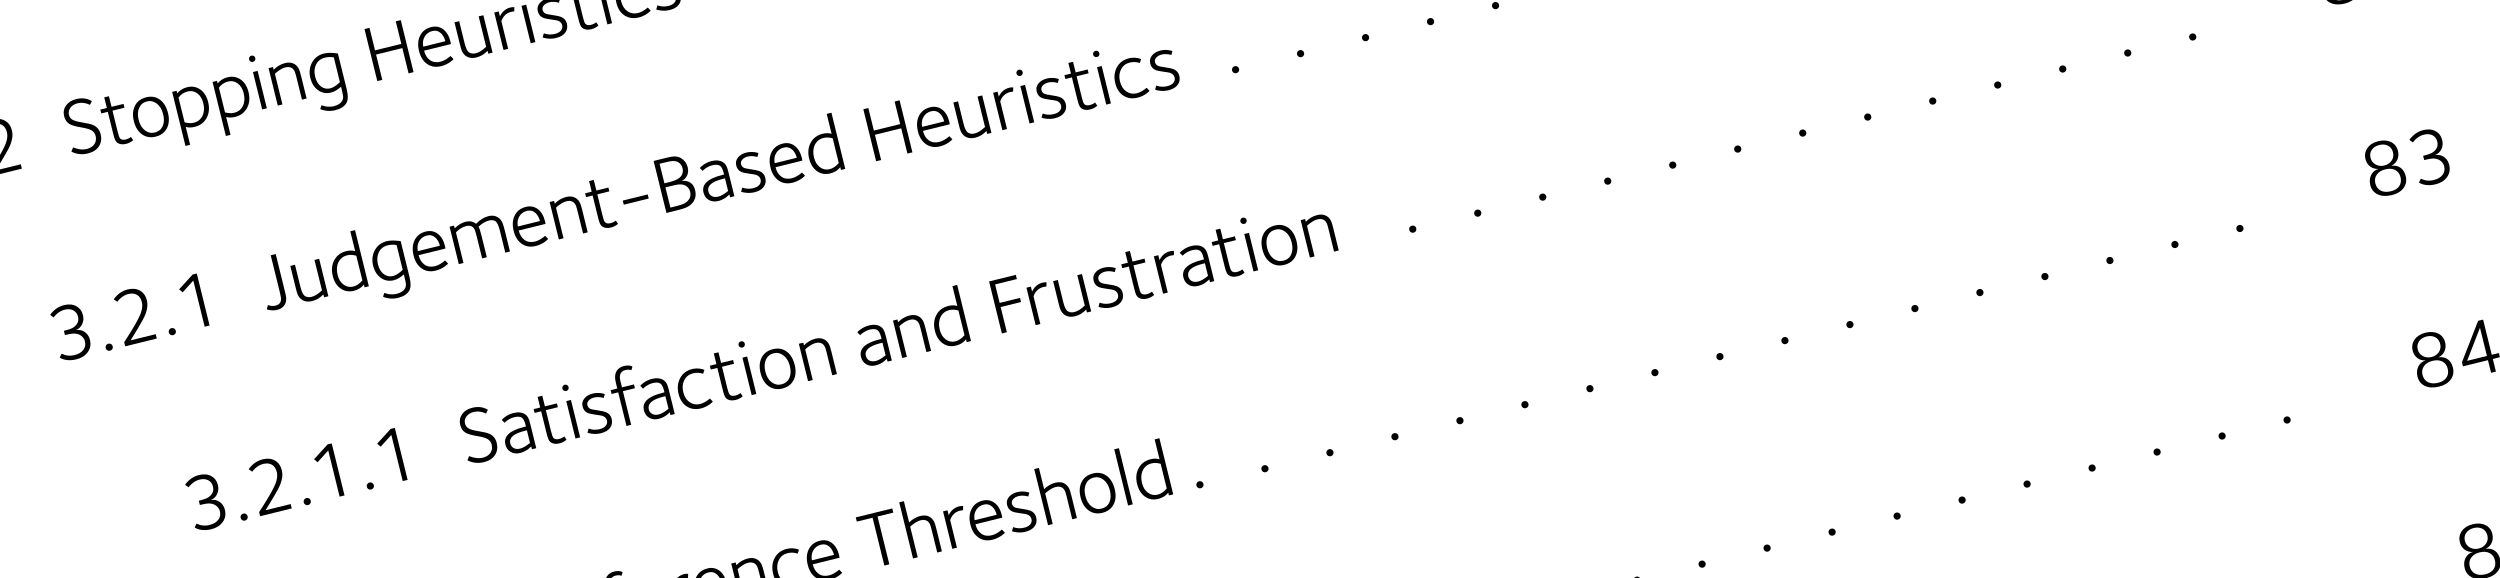 <?xml version="1.0" encoding="utf-8"?>
<!-- Generator: Adobe Illustrator 16.0.4, SVG Export Plug-In . SVG Version: 6.00 Build 0)  -->
<!DOCTYPE svg PUBLIC "-//W3C//DTD SVG 1.1//EN" "http://www.w3.org/Graphics/SVG/1.1/DTD/svg11.dtd">
<svg version="1.1" id="Layer_1" xmlns="http://www.w3.org/2000/svg" xmlns:xlink="http://www.w3.org/1999/xlink" x="0px" y="0px"
	 width="476px" height="110.115px" viewBox="0 0 476 110.115" enable-background="new 0 0 476 110.115" xml:space="preserve">
<g>
	<path d="M-8.569,32.348c0.22,0.892,0.082,1.677-0.413,2.354c-0.494,0.679-1.216,1.135-2.167,1.369
		c-0.822,0.203-1.574,0.221-2.256,0.053c-0.391-0.094-0.696-0.224-0.915-0.389l0.354-0.734c0.243,0.088,0.479,0.177,0.712,0.266
		c0.57,0.143,1.148,0.143,1.732-0.002c0.762-0.188,1.325-0.515,1.688-0.982s0.467-1.013,0.314-1.636
		c-0.122-0.495-0.413-0.886-0.872-1.171c-0.383-0.232-0.839-0.336-1.369-0.311c-0.321,0.017-0.794,0.102-1.417,0.255l-0.149,0.037
		l-0.201-0.816l0.253-0.062c0.584-0.144,1.017-0.287,1.296-0.431c0.42-0.208,0.747-0.504,0.978-0.886
		c0.231-0.383,0.285-0.825,0.16-1.331c-0.134-0.545-0.431-0.939-0.89-1.183c-0.459-0.244-1.015-0.285-1.669-0.124
		c-0.544,0.134-1.043,0.409-1.498,0.825c-0.268,0.234-0.461,0.449-0.581,0.646l-0.651-0.469c0.052-0.171,0.274-0.44,0.666-0.811
		c0.563-0.527,1.206-0.88,1.93-1.058c0.92-0.227,1.708-0.163,2.362,0.189c0.653,0.354,1.078,0.926,1.273,1.719
		c0.145,0.584,0.102,1.135-0.128,1.653c-0.239,0.563-0.651,0.959-1.235,1.187c0.658-0.099,1.232,0.024,1.722,0.372
		C-9.048,31.226-8.724,31.715-8.569,32.348z"/>
	<path d="M-4.229,33.596c0.046,0.188,0.021,0.362-0.076,0.522c-0.097,0.159-0.24,0.264-0.428,0.31s-0.362,0.021-0.522-0.075
		c-0.161-0.098-0.264-0.24-0.311-0.428c-0.046-0.189-0.021-0.363,0.076-0.523c0.097-0.16,0.24-0.264,0.428-0.31
		s0.362-0.021,0.522,0.075C-4.379,33.265-4.275,33.406-4.229,33.596z"/>
	<path d="M4.163,32.111l-6.015,1.482l-0.194-0.787c0.197-0.312,0.394-0.617,0.593-0.919c0.408-0.646,0.723-1.155,0.947-1.525
		c0.813-1.345,1.35-2.364,1.609-3.059c0.297-0.797,0.37-1.503,0.219-2.116c-0.164-0.664-0.473-1.129-0.927-1.395
		c-0.454-0.266-1.013-0.317-1.676-0.154c-0.515,0.127-1.01,0.401-1.483,0.822c-0.293,0.261-0.491,0.479-0.596,0.65l-0.659-0.436
		c0.084-0.21,0.31-0.49,0.674-0.845c0.573-0.529,1.23-0.886,1.974-1.068c0.9-0.222,1.682-0.144,2.341,0.234
		c0.661,0.378,1.098,1.003,1.313,1.874c0.186,0.752,0.097,1.609-0.265,2.57c-0.238,0.615-0.691,1.478-1.363,2.588l-1.481,2.429
		l4.782-1.179L4.163,32.111z"/>
</g>
<g>
	<path d="M19.161,25.532c0.212,0.861,0.116,1.619-0.289,2.276c-0.428,0.693-1.142,1.164-2.142,1.41
		c-1.099,0.271-2.146,0.156-3.141-0.345l0.322-0.804c0.998,0.385,1.848,0.49,2.551,0.316c0.713-0.175,1.218-0.492,1.515-0.948
		c0.298-0.457,0.372-0.987,0.223-1.591c-0.107-0.436-0.371-0.779-0.79-1.033c-0.358-0.217-1.041-0.409-2.048-0.575
		c-1.007-0.167-1.727-0.379-2.158-0.642c-0.494-0.299-0.825-0.789-0.993-1.472c-0.183-0.743-0.063-1.418,0.359-2.026
		c0.422-0.608,1.069-1.019,1.94-1.233c1.119-0.275,2.111-0.148,2.978,0.384l-0.358,0.718c-0.8-0.391-1.582-0.492-2.344-0.305
		c-0.614,0.151-1.074,0.437-1.381,0.854c-0.307,0.416-0.399,0.871-0.277,1.367c0.098,0.396,0.319,0.699,0.665,0.907
		c0.345,0.21,0.982,0.389,1.912,0.536c0.994,0.155,1.698,0.329,2.113,0.52C18.522,24.198,18.97,24.76,19.161,25.532z"/>
	<path d="M25.355,26.699c-0.399,0.34-0.842,0.57-1.327,0.689c-0.643,0.158-1.174,0.111-1.594-0.143
		c-0.234-0.142-0.416-0.365-0.542-0.67c-0.091-0.197-0.2-0.554-0.327-1.068l-1.04-4.218l-1.247,0.308l-0.18-0.729l1.248-0.308
		l-0.498-2.02l0.891-0.22l0.498,2.02l2.287-0.563l0.18,0.729l-2.287,0.563l0.995,4.039c0.159,0.644,0.299,1.045,0.422,1.203
		c0.219,0.292,0.591,0.374,1.116,0.245c0.228-0.057,0.456-0.149,0.688-0.28c0.099-0.065,0.203-0.134,0.312-0.202L25.355,26.699z"/>
	<path d="M31.99,21.536c0.276,1.119,0.201,2.084-0.223,2.898c-0.424,0.813-1.137,1.343-2.137,1.589
		c-0.97,0.239-1.833,0.093-2.589-0.44s-1.274-1.369-1.555-2.508c-0.281-1.137-0.21-2.119,0.211-2.943
		c0.422-0.822,1.143-1.36,2.163-1.611c0.97-0.239,1.828-0.09,2.574,0.444C31.182,19.501,31.7,20.358,31.99,21.536z M31.062,21.733
		c-0.217-0.881-0.615-1.546-1.193-1.997c-0.578-0.451-1.204-0.593-1.877-0.427c-0.703,0.173-1.199,0.579-1.488,1.217
		c-0.29,0.638-0.324,1.402-0.104,2.294c0.219,0.891,0.617,1.557,1.194,1.998c0.575,0.44,1.2,0.578,1.873,0.412
		c0.723-0.178,1.225-0.58,1.506-1.206S31.285,22.634,31.062,21.733z"/>
	<path d="M39.633,19.433c0.28,1.139,0.183,2.146-0.294,3.025c-0.477,0.879-1.229,1.446-2.259,1.699
		c-0.653,0.161-1.226,0.16-1.717-0.002l0.841,3.416l-0.891,0.219l-2.536-10.291l0.846-0.209l0.121,0.49
		c0.484-0.592,1.113-0.983,1.885-1.174c0.93-0.229,1.764-0.085,2.501,0.432C38.865,17.556,39.367,18.354,39.633,19.433z
		 M38.704,19.629c-0.203-0.821-0.581-1.437-1.132-1.847c-0.553-0.41-1.166-0.533-1.839-0.367c-0.723,0.179-1.304,0.569-1.744,1.172
		l1.16,4.707c0.652,0.176,1.236,0.199,1.751,0.073c0.772-0.19,1.323-0.628,1.653-1.314C38.883,21.369,38.933,20.561,38.704,19.629z"
		/>
	<path d="M47.325,17.537c0.28,1.139,0.183,2.147-0.294,3.026c-0.477,0.879-1.23,1.445-2.259,1.699
		c-0.653,0.16-1.226,0.16-1.717-0.003l0.841,3.416l-0.891,0.22l-2.536-10.292l0.846-0.209l0.121,0.49
		c0.484-0.592,1.113-0.983,1.885-1.174c0.93-0.229,1.764-0.085,2.501,0.433C46.557,15.66,47.059,16.458,47.325,17.537z
		 M46.397,17.734c-0.203-0.82-0.581-1.437-1.132-1.846c-0.553-0.411-1.166-0.533-1.839-0.367c-0.723,0.178-1.304,0.568-1.744,1.171
		l1.16,4.707c0.652,0.176,1.236,0.2,1.751,0.073c0.772-0.19,1.323-0.628,1.653-1.314C46.575,19.474,46.626,18.665,46.397,17.734z"/>
	<path d="M48.607,11.047c0.039,0.158,0.017,0.311-0.067,0.458c-0.085,0.146-0.212,0.24-0.38,0.282
		c-0.158,0.038-0.312,0.013-0.46-0.075c-0.148-0.091-0.242-0.215-0.28-0.373c-0.042-0.168-0.017-0.324,0.074-0.467
		c0.091-0.143,0.215-0.234,0.374-0.272c0.168-0.042,0.324-0.021,0.465,0.066C48.474,10.751,48.566,10.879,48.607,11.047z
		 M50.808,20.617l-0.891,0.22l-1.757-7.129l0.891-0.22L50.808,20.617z"/>
	<path d="M58.383,18.751l-0.892,0.22l-1.024-4.158c-0.139-0.564-0.249-0.947-0.33-1.147c-0.145-0.332-0.334-0.568-0.568-0.711
		c-0.333-0.202-0.737-0.244-1.213-0.127c-0.445,0.109-0.907,0.346-1.386,0.705c-0.357,0.256-0.565,0.433-0.625,0.532l1.434,5.821
		l-0.891,0.219l-1.756-7.129l0.846-0.208l0.128,0.52c0.628-0.647,1.353-1.074,2.174-1.276c0.703-0.173,1.302-0.11,1.795,0.188
		c0.37,0.224,0.656,0.553,0.857,0.986c0.113,0.245,0.244,0.67,0.393,1.273L58.383,18.751z"/>
	<path d="M66.011,16.983c0.295,1.197,0.276,2.079-0.057,2.644c-0.386,0.651-1.093,1.104-2.123,1.357
		c-0.674,0.166-1.337,0.183-1.989,0.05c-0.396-0.07-0.686-0.162-0.871-0.274l0.247-0.723c0.474,0.136,0.729,0.209,0.764,0.223
		c0.558,0.093,1.09,0.077,1.595-0.047c0.763-0.188,1.277-0.51,1.543-0.964c0.157-0.259,0.228-0.549,0.21-0.871
		c-0.019-0.247-0.106-0.688-0.262-1.321l-0.135-0.549c-0.633,0.586-1.275,0.96-1.929,1.121c-0.891,0.22-1.702,0.07-2.434-0.449
		c-0.731-0.517-1.225-1.291-1.478-2.32c-0.271-1.099-0.16-2.089,0.331-2.973c0.492-0.883,1.251-1.451,2.281-1.705
		c0.644-0.158,1.52-0.158,2.63-0.001L66.011,16.983z M64.721,15.645l-1.164-4.722c-0.59-0.096-1.159-0.078-1.704,0.057
		c-0.771,0.189-1.327,0.622-1.666,1.293c-0.339,0.672-0.398,1.453-0.178,2.344c0.202,0.822,0.568,1.436,1.099,1.841
		c0.53,0.404,1.127,0.525,1.791,0.361C63.434,16.687,64.042,16.296,64.721,15.645z"/>
	<path d="M78.742,13.735l-0.949,0.234l-1.186-4.812l-5.005,1.233l1.186,4.812l-0.951,0.233l-2.44-9.905l0.951-0.233l1.058,4.292
		l5.005-1.233l-1.058-4.292l0.95-0.234L78.742,13.735z"/>
	<path d="M85.766,7.908c0.005,0.02,0.017,0.09,0.037,0.212c0.019,0.12,0.036,0.211,0.051,0.271L80.745,9.65
		c0.2,0.812,0.574,1.413,1.121,1.802c0.548,0.392,1.213,0.491,1.995,0.298c0.604-0.148,1.244-0.512,1.921-1.088l0.57,0.583
		c-0.04,0.095-0.251,0.282-0.633,0.566c-0.538,0.374-1.114,0.637-1.727,0.788c-1.02,0.251-1.907,0.112-2.662-0.415
		c-0.755-0.528-1.268-1.342-1.539-2.441c-0.283-1.147-0.215-2.138,0.205-2.972c0.419-0.834,1.124-1.373,2.114-1.617
		c0.841-0.207,1.588-0.075,2.239,0.395C85.028,6.042,85.5,6.829,85.766,7.908z M84.79,7.85c-0.153-0.623-0.423-1.124-0.811-1.501
		c-0.479-0.45-1.034-0.597-1.668-0.441c-0.633,0.156-1.114,0.507-1.443,1.049c-0.328,0.544-0.422,1.187-0.281,1.929L84.79,7.85z"/>
	<path d="M93.786,10.029l-0.817,0.201L92.83,9.665c-0.596,0.65-1.31,1.078-2.141,1.283c-0.724,0.179-1.35,0.107-1.881-0.214
		c-0.382-0.231-0.683-0.599-0.901-1.101c-0.083-0.211-0.207-0.648-0.37-1.312l-1.003-4.069l0.891-0.22l1.047,4.248
		c0.229,0.93,0.52,1.503,0.871,1.714c0.352,0.214,0.755,0.264,1.211,0.151c0.445-0.109,0.899-0.336,1.36-0.682
		c0.215-0.19,0.433-0.374,0.65-0.555l-1.427-5.792L92.029,2.9L93.786,10.029z"/>
	<path d="M97.937,1.365l-0.025,0.795c-0.216,0.021-0.413,0.054-0.591,0.098c-0.445,0.109-0.826,0.314-1.141,0.611
		c-0.23,0.216-0.416,0.466-0.555,0.752C95.565,3.761,95.51,3.9,95.461,4.039l1.295,5.257l-0.891,0.22l-1.756-7.129l0.846-0.208
		l0.23,0.936c0.439-0.906,1.098-1.468,1.979-1.685C97.422,1.366,97.679,1.345,97.937,1.365z"/>
	<path d="M99.738-1.552c0.039,0.158,0.016,0.311-0.068,0.458c-0.084,0.146-0.211,0.241-0.379,0.282
		c-0.158,0.039-0.312,0.014-0.46-0.075c-0.148-0.09-0.242-0.214-0.281-0.372c-0.041-0.168-0.016-0.324,0.074-0.467
		c0.091-0.144,0.216-0.234,0.374-0.273c0.168-0.041,0.323-0.02,0.465,0.066S99.697-1.719,99.738-1.552z M101.939,8.019l-0.892,0.22
		L99.291,1.11l0.891-0.22L101.939,8.019z"/>
	<path d="M107.934,4.478c0.163,0.664,0.061,1.24-0.307,1.73c-0.367,0.489-0.947,0.831-1.74,1.026
		c-0.573,0.142-1.16,0.171-1.758,0.087c-0.413-0.055-0.681-0.121-0.805-0.195l0.218-0.778c0.692,0.249,1.389,0.288,2.092,0.114
		c0.535-0.132,0.926-0.346,1.173-0.643c0.247-0.298,0.322-0.64,0.228-1.025c-0.103-0.416-0.39-0.707-0.861-0.874
		c-0.17-0.053-0.603-0.125-1.297-0.217c-0.75-0.099-1.267-0.218-1.554-0.357c-0.477-0.229-0.785-0.631-0.927-1.205
		c-0.139-0.564-0.025-1.073,0.341-1.524c0.366-0.454,0.891-0.765,1.574-0.933c0.535-0.132,1.069-0.158,1.603-0.079
		c0.349,0.05,0.584,0.113,0.708,0.188l-0.199,0.726c-0.667-0.191-1.283-0.218-1.847-0.079c-0.425,0.104-0.762,0.293-1.011,0.564
		c-0.248,0.271-0.333,0.564-0.255,0.881c0.091,0.367,0.314,0.616,0.673,0.749c0.15,0.057,0.547,0.132,1.189,0.227
		c0.828,0.12,1.377,0.238,1.646,0.35C107.413,3.452,107.785,3.875,107.934,4.478z"/>
	<path d="M113.938,4.873c-0.399,0.34-0.842,0.569-1.327,0.689c-0.643,0.158-1.174,0.111-1.594-0.143
		c-0.234-0.142-0.416-0.365-0.542-0.67c-0.091-0.197-0.2-0.554-0.327-1.068l-1.04-4.218l-1.247,0.307l-0.18-0.729l1.248-0.307
		l-0.498-2.02l0.891-0.22l0.498,2.02l2.287-0.563l0.18,0.729L110-0.756l0.995,4.039c0.159,0.644,0.299,1.045,0.422,1.203
		c0.219,0.292,0.591,0.374,1.116,0.245c0.228-0.057,0.457-0.15,0.688-0.28c0.099-0.065,0.203-0.134,0.312-0.202L113.938,4.873z"/>
	<path d="M114.336-5.148c0.039,0.158,0.016,0.311-0.068,0.458c-0.084,0.146-0.211,0.24-0.379,0.282
		c-0.159,0.039-0.312,0.014-0.46-0.075c-0.148-0.09-0.242-0.214-0.281-0.372c-0.041-0.168-0.016-0.324,0.074-0.467
		c0.091-0.144,0.215-0.234,0.374-0.273c0.168-0.042,0.323-0.02,0.465,0.066C114.203-5.444,114.294-5.316,114.336-5.148z
		 M116.537,4.423l-0.892,0.219l-1.756-7.129l0.891-0.219L116.537,4.423z"/>
	<path d="M123.883,2.014c-0.056,0.118-0.266,0.307-0.633,0.565c-0.511,0.356-1.054,0.606-1.628,0.748
		c-1,0.246-1.891,0.124-2.673-0.365c-0.782-0.491-1.308-1.28-1.576-2.369c-0.283-1.148-0.185-2.165,0.295-3.05
		c0.48-0.885,1.246-1.458,2.294-1.716c0.525-0.13,1.062-0.146,1.611-0.051c0.341,0.063,0.579,0.137,0.715,0.218l-0.247,0.723
		c-0.66-0.204-1.301-0.23-1.925-0.076c-0.762,0.188-1.314,0.62-1.657,1.298s-0.409,1.442-0.199,2.294
		c0.212,0.861,0.615,1.497,1.211,1.907c0.595,0.41,1.258,0.525,1.991,0.345c0.604-0.148,1.227-0.498,1.87-1.045L123.883,2.014z"/>
	<path d="M129.556-0.85c0.164,0.664,0.062,1.24-0.307,1.731c-0.367,0.489-0.947,0.831-1.739,1.026
		c-0.574,0.142-1.161,0.171-1.759,0.086c-0.413-0.055-0.681-0.12-0.805-0.194l0.218-0.778c0.691,0.249,1.389,0.287,2.092,0.114
		c0.535-0.132,0.925-0.347,1.172-0.644s0.323-0.639,0.228-1.024c-0.102-0.416-0.39-0.707-0.861-0.875
		c-0.17-0.052-0.603-0.124-1.297-0.217c-0.749-0.098-1.267-0.217-1.554-0.356c-0.477-0.229-0.785-0.631-0.927-1.205
		c-0.139-0.564-0.025-1.073,0.341-1.525c0.366-0.453,0.89-0.764,1.574-0.933c0.535-0.132,1.069-0.157,1.604-0.079
		c0.348,0.05,0.584,0.114,0.707,0.188l-0.198,0.726c-0.668-0.192-1.283-0.219-1.848-0.08c-0.426,0.105-0.763,0.293-1.011,0.564
		s-0.333,0.564-0.255,0.881c0.09,0.367,0.313,0.617,0.673,0.749c0.15,0.058,0.547,0.133,1.189,0.228
		c0.828,0.12,1.376,0.237,1.646,0.35C129.035-1.876,129.408-1.453,129.556-0.85z"/>
</g>
<g>
	<path d="M140.307-2.016c0.046,0.188,0.021,0.361-0.076,0.521s-0.24,0.264-0.428,0.31c-0.188,0.047-0.362,0.021-0.522-0.075
		c-0.161-0.097-0.264-0.239-0.311-0.427c-0.046-0.189-0.021-0.363,0.076-0.524c0.097-0.159,0.24-0.263,0.428-0.31
		c0.188-0.046,0.362-0.021,0.522,0.075C140.157-2.348,140.261-2.206,140.307-2.016z"/>
</g>
<g>
	<path d="M152.682-5.066c0.046,0.188,0.021,0.362-0.076,0.522s-0.24,0.264-0.428,0.31s-0.362,0.021-0.522-0.075
		c-0.161-0.098-0.264-0.239-0.311-0.427c-0.046-0.189-0.021-0.364,0.076-0.524c0.097-0.16,0.24-0.264,0.428-0.31
		s0.362-0.021,0.522,0.075C152.532-5.397,152.636-5.256,152.682-5.066z"/>
</g>
<g>
	<path d="M165.059-8.116c0.046,0.188,0.021,0.362-0.076,0.522s-0.24,0.264-0.428,0.31c-0.188,0.047-0.362,0.021-0.522-0.075
		c-0.161-0.097-0.264-0.239-0.311-0.427c-0.046-0.189-0.021-0.363,0.076-0.524c0.097-0.159,0.24-0.263,0.428-0.31
		c0.188-0.046,0.362-0.021,0.522,0.075C164.909-8.447,165.013-8.305,165.059-8.116z"/>
</g>
<g>
	<path d="M177.435-11.165c0.046,0.188,0.021,0.361-0.076,0.522c-0.097,0.159-0.24,0.263-0.428,0.31
		c-0.188,0.046-0.362,0.021-0.522-0.076c-0.161-0.097-0.264-0.239-0.311-0.427c-0.046-0.189-0.021-0.363,0.076-0.524
		c0.097-0.159,0.24-0.263,0.428-0.309c0.188-0.047,0.362-0.021,0.522,0.075S177.389-11.354,177.435-11.165z"/>
</g>
<g>
	<path d="M189.81-14.214c0.046,0.188,0.02,0.361-0.077,0.522c-0.097,0.159-0.24,0.263-0.428,0.31
		c-0.188,0.046-0.363,0.021-0.522-0.076c-0.161-0.097-0.264-0.239-0.31-0.427c-0.047-0.189-0.021-0.363,0.076-0.524
		c0.097-0.159,0.24-0.263,0.428-0.309c0.188-0.047,0.363-0.021,0.522,0.075C189.659-14.546,189.763-14.403,189.81-14.214z"/>
</g>
<g>
	<path d="M202.186-17.263c0.046,0.188,0.02,0.362-0.077,0.522c-0.097,0.16-0.24,0.264-0.428,0.31s-0.363,0.021-0.522-0.075
		c-0.161-0.098-0.264-0.239-0.31-0.427c-0.047-0.189-0.021-0.364,0.076-0.524s0.24-0.264,0.428-0.31s0.363-0.021,0.522,0.075
		C202.035-17.594,202.139-17.453,202.186-17.263z"/>
</g>
<g>
	<path d="M17.123,64.696c0.22,0.891,0.082,1.677-0.413,2.354c-0.495,0.679-1.217,1.135-2.167,1.369
		c-0.822,0.202-1.574,0.219-2.255,0.052c-0.391-0.093-0.696-0.224-0.916-0.39l0.355-0.733c0.242,0.087,0.479,0.176,0.712,0.266
		c0.57,0.144,1.147,0.143,1.732-0.002c0.762-0.188,1.325-0.515,1.687-0.982c0.363-0.467,0.468-1.012,0.314-1.636
		c-0.122-0.495-0.413-0.886-0.872-1.172c-0.383-0.231-0.839-0.335-1.369-0.309c-0.321,0.016-0.794,0.1-1.417,0.254l-0.149,0.036
		l-0.201-0.816l0.253-0.062c0.584-0.145,1.016-0.287,1.296-0.431c0.421-0.208,0.747-0.503,0.979-0.887
		c0.231-0.382,0.285-0.825,0.16-1.331c-0.134-0.544-0.431-0.938-0.89-1.182s-1.016-0.286-1.669-0.125
		c-0.545,0.135-1.044,0.41-1.498,0.826c-0.268,0.233-0.461,0.449-0.581,0.647l-0.651-0.47c0.053-0.171,0.275-0.44,0.667-0.812
		c0.563-0.526,1.206-0.879,1.93-1.058c0.92-0.227,1.708-0.162,2.362,0.19c0.653,0.354,1.078,0.926,1.273,1.718
		c0.144,0.584,0.102,1.137-0.128,1.654c-0.239,0.563-0.651,0.959-1.235,1.187c0.658-0.099,1.232,0.025,1.722,0.371
		C16.643,63.573,16.967,64.062,17.123,64.696z"/>
	<path d="M21.463,65.943c0.046,0.188,0.021,0.361-0.076,0.522c-0.097,0.159-0.24,0.263-0.428,0.31
		c-0.188,0.046-0.362,0.021-0.522-0.076c-0.161-0.097-0.264-0.239-0.311-0.427c-0.046-0.188-0.021-0.363,0.076-0.524
		c0.097-0.159,0.239-0.263,0.428-0.309c0.188-0.047,0.362-0.021,0.522,0.075S21.416,65.755,21.463,65.943z"/>
	<path d="M29.854,64.458l-6.015,1.481l-0.194-0.787c0.196-0.311,0.394-0.617,0.592-0.918c0.409-0.646,0.724-1.154,0.948-1.524
		c0.812-1.345,1.35-2.365,1.608-3.059c0.297-0.799,0.371-1.504,0.22-2.117c-0.164-0.664-0.473-1.129-0.927-1.396
		c-0.454-0.265-1.013-0.316-1.675-0.153c-0.516,0.127-1.01,0.401-1.483,0.822c-0.292,0.262-0.491,0.479-0.596,0.651l-0.659-0.437
		c0.084-0.211,0.31-0.491,0.674-0.845c0.573-0.528,1.23-0.886,1.974-1.069c0.9-0.222,1.681-0.145,2.341,0.234
		c0.661,0.378,1.098,1.003,1.313,1.874c0.186,0.753,0.097,1.609-0.266,2.571c-0.237,0.614-0.69,1.478-1.362,2.588l-1.481,2.428
		l4.782-1.178L29.854,64.458z"/>
	<path d="M33.476,62.983c0.046,0.188,0.021,0.361-0.076,0.522c-0.097,0.159-0.24,0.263-0.428,0.309
		c-0.188,0.047-0.362,0.021-0.522-0.075c-0.161-0.097-0.264-0.239-0.311-0.427c-0.046-0.188-0.021-0.363,0.076-0.524
		c0.097-0.159,0.239-0.263,0.428-0.31c0.188-0.046,0.362-0.021,0.522,0.076S33.43,62.795,33.476,62.983z"/>
	<path d="M39.907,61.98l-0.936,0.23l-2.166-8.792l-2.029,2.25l-0.677-0.575l2.581-2.825l0.787-0.194L39.907,61.98z"/>
</g>
<g>
	<path d="M54.18,55.202c0.176,0.713,0.276,1.188,0.303,1.422c0.049,0.545-0.041,1.008-0.272,1.391
		c-0.298,0.494-0.764,0.818-1.398,0.975c-0.455,0.112-0.918,0.131-1.387,0.059c-0.304-0.041-0.512-0.095-0.623-0.162l0.199-0.789
		c0.576,0.162,1.057,0.196,1.443,0.102c0.643-0.159,0.995-0.52,1.057-1.08c0.031-0.26-0.028-0.691-0.178-1.296l-1.778-7.217
		l0.951-0.234L54.18,55.202z"/>
	<path d="M62.525,56.408l-0.817,0.201l-0.139-0.564c-0.595,0.65-1.309,1.078-2.141,1.283c-0.723,0.179-1.35,0.107-1.88-0.214
		c-0.382-0.231-0.683-0.599-0.901-1.101c-0.083-0.211-0.207-0.649-0.37-1.311l-1.003-4.07l0.891-0.22l1.046,4.248
		c0.229,0.931,0.52,1.503,0.872,1.715c0.352,0.213,0.754,0.264,1.21,0.151c0.446-0.109,0.899-0.337,1.36-0.682
		c0.215-0.19,0.433-0.375,0.651-0.556l-1.427-5.792l0.891-0.219L62.525,56.408z"/>
	<path d="M70.233,54.508l-0.816,0.201l-0.131-0.535c-0.452,0.595-1.09,0.993-1.911,1.196c-0.94,0.232-1.779,0.09-2.516-0.428
		c-0.736-0.517-1.237-1.315-1.504-2.395c-0.28-1.139-0.182-2.146,0.294-3.025c0.478-0.879,1.23-1.445,2.26-1.699
		c0.634-0.156,1.206-0.155,1.718,0.002l-0.934-3.787l0.906-0.224L70.233,54.508z M68.998,53.394l-1.16-4.707
		c-0.633-0.18-1.211-0.205-1.736-0.076c-0.772,0.19-1.326,0.629-1.661,1.315s-0.388,1.494-0.158,2.426
		c0.202,0.821,0.582,1.437,1.14,1.845s1.173,0.531,1.846,0.365C67.873,54.413,68.449,54.024,68.998,53.394z"/>
	<path d="M77.966,52.713c0.295,1.197,0.276,2.079-0.057,2.645c-0.386,0.652-1.093,1.105-2.123,1.359
		c-0.673,0.165-1.336,0.182-1.988,0.048c-0.396-0.07-0.686-0.161-0.871-0.273l0.247-0.723c0.475,0.135,0.729,0.209,0.764,0.223
		c0.559,0.092,1.09,0.077,1.595-0.048c0.763-0.188,1.277-0.509,1.543-0.962c0.156-0.26,0.227-0.55,0.21-0.872
		c-0.019-0.246-0.106-0.688-0.263-1.321l-0.135-0.549c-0.633,0.587-1.275,0.96-1.929,1.122c-0.891,0.219-1.702,0.07-2.434-0.449
		c-0.731-0.518-1.224-1.291-1.478-2.322c-0.271-1.098-0.16-2.089,0.331-2.971c0.491-0.883,1.251-1.451,2.281-1.705
		c0.644-0.158,1.521-0.159,2.63-0.003L77.966,52.713z M76.676,51.377l-1.164-4.723c-0.591-0.096-1.159-0.077-1.704,0.057
		c-0.771,0.19-1.327,0.622-1.666,1.292c-0.339,0.672-0.398,1.453-0.179,2.345c0.203,0.822,0.568,1.435,1.099,1.841
		c0.531,0.403,1.128,0.525,1.791,0.362C75.388,52.419,75.996,52.029,76.676,51.377z"/>
	<path d="M84.726,46.841c0.005,0.021,0.017,0.092,0.036,0.212s0.036,0.212,0.051,0.271l-5.108,1.259
		c0.2,0.812,0.574,1.412,1.122,1.803c0.547,0.39,1.212,0.489,1.994,0.296c0.604-0.148,1.245-0.512,1.922-1.087l0.569,0.583
		c-0.04,0.094-0.251,0.282-0.633,0.565c-0.538,0.374-1.113,0.637-1.728,0.788c-1.02,0.251-1.907,0.113-2.662-0.415
		c-0.755-0.527-1.268-1.342-1.539-2.44c-0.283-1.148-0.214-2.139,0.205-2.973s1.124-1.372,2.114-1.616
		c0.841-0.207,1.588-0.075,2.239,0.394C83.988,44.975,84.461,45.762,84.726,46.841z M83.751,46.782
		c-0.154-0.623-0.424-1.124-0.811-1.501c-0.478-0.45-1.035-0.596-1.667-0.439c-0.634,0.155-1.115,0.505-1.443,1.048
		s-0.422,1.186-0.28,1.928L83.751,46.782z"/>
	<path d="M97.097,47.889l-0.891,0.22l-1.046-4.248c-0.239-0.969-0.531-1.559-0.877-1.77c-0.309-0.186-0.695-0.221-1.16-0.106
		c-0.703,0.174-1.372,0.569-2.007,1.188c0.135,0.166,0.319,0.72,0.551,1.66l1.021,4.144l-0.892,0.219l-0.962-3.904
		c-0.176-0.715-0.306-1.176-0.388-1.386c-0.143-0.364-0.325-0.613-0.546-0.747c-0.309-0.188-0.686-0.226-1.132-0.116
		c-0.732,0.181-1.384,0.583-1.955,1.207l1.434,5.821l-0.891,0.22l-1.756-7.129l0.846-0.209l0.128,0.52
		c0.658-0.654,1.353-1.073,2.085-1.253c0.782-0.193,1.439-0.061,1.973,0.396c0.765-0.776,1.557-1.266,2.379-1.468
		c0.663-0.164,1.241-0.096,1.735,0.203c0.407,0.245,0.718,0.61,0.931,1.092c0.123,0.286,0.287,0.845,0.492,1.677L97.097,47.889z"/>
	<path d="M103.78,42.147c0.005,0.021,0.017,0.091,0.037,0.212c0.019,0.12,0.036,0.211,0.051,0.271l-5.108,1.259
		c0.2,0.812,0.574,1.413,1.121,1.803c0.548,0.391,1.213,0.489,1.995,0.297c0.604-0.148,1.244-0.512,1.921-1.088l0.57,0.584
		c-0.04,0.094-0.251,0.281-0.633,0.565c-0.537,0.374-1.113,0.637-1.727,0.788c-1.02,0.251-1.907,0.113-2.662-0.415
		c-0.755-0.528-1.269-1.342-1.539-2.44c-0.283-1.148-0.215-2.14,0.205-2.973c0.419-0.834,1.124-1.372,2.114-1.616
		c0.841-0.207,1.588-0.075,2.239,0.394C103.041,40.281,103.513,41.068,103.78,42.147z M102.803,42.087
		c-0.153-0.623-0.423-1.124-0.811-1.501c-0.479-0.449-1.034-0.595-1.668-0.439c-0.633,0.156-1.114,0.506-1.443,1.049
		c-0.328,0.543-0.422,1.186-0.281,1.928L102.803,42.087z"/>
	<path d="M111.903,44.24l-0.891,0.22l-1.024-4.158c-0.139-0.563-0.249-0.947-0.33-1.147c-0.145-0.332-0.335-0.567-0.569-0.711
		c-0.333-0.201-0.737-0.243-1.212-0.126c-0.446,0.109-0.908,0.345-1.386,0.704c-0.357,0.256-0.566,0.434-0.625,0.532l1.434,5.821
		l-0.891,0.22l-1.756-7.129l0.846-0.209l0.128,0.52c0.628-0.646,1.353-1.073,2.175-1.275c0.703-0.173,1.301-0.11,1.795,0.188
		c0.37,0.223,0.656,0.552,0.857,0.985c0.113,0.246,0.244,0.67,0.393,1.273L111.903,44.24z"/>
	<path d="M117.666,42.631c-0.399,0.34-0.842,0.57-1.327,0.689c-0.643,0.159-1.174,0.111-1.594-0.143
		c-0.234-0.141-0.416-0.364-0.542-0.669c-0.091-0.198-0.2-0.555-0.327-1.069l-1.04-4.218l-1.247,0.308l-0.18-0.729l1.248-0.308
		l-0.498-2.02l0.891-0.22l0.498,2.02l2.287-0.563l0.18,0.729l-2.287,0.563l0.995,4.039c0.158,0.645,0.299,1.045,0.422,1.204
		c0.219,0.292,0.591,0.375,1.116,0.245c0.228-0.056,0.457-0.149,0.688-0.28c0.099-0.066,0.203-0.135,0.312-0.203L117.666,42.631z"/>
	<path d="M123.517,37.803l-4.752,1.171l-0.194-0.787l4.752-1.171L123.517,37.803z"/>
	<path d="M132.359,36.224c0.19,0.771,0.099,1.467-0.274,2.084c-0.329,0.542-0.835,0.956-1.521,1.241
		c-0.371,0.154-1.187,0.386-2.443,0.696l-1.232,0.304l-2.44-9.905l2.495-0.615c0.624-0.153,1.102-0.235,1.437-0.244
		c0.492-0.005,0.929,0.106,1.312,0.339c0.642,0.388,1.056,0.963,1.244,1.725c0.139,0.564,0.104,1.083-0.105,1.555
		c-0.209,0.472-0.554,0.819-1.035,1.043C131.182,34.323,132.037,34.917,132.359,36.224z M129.958,32.042
		c-0.127-0.514-0.394-0.896-0.801-1.143c-0.345-0.208-0.794-0.281-1.345-0.219c-0.226,0.023-0.719,0.13-1.481,0.317l-0.742,0.184
		l0.919,3.728l0.979-0.242c1.188-0.292,1.95-0.717,2.285-1.272C130.018,32.989,130.08,32.538,129.958,32.042z M131.401,36.49
		c-0.12-0.484-0.395-0.857-0.827-1.119c-0.383-0.23-0.884-0.307-1.506-0.228c-0.235,0.026-0.778,0.145-1.629,0.354l-0.742,0.184
		l0.948,3.847l1.083-0.268c0.713-0.176,1.228-0.345,1.545-0.506c0.411-0.207,0.734-0.504,0.969-0.893
		C131.477,37.473,131.53,37.016,131.401,36.49z"/>
	<path d="M139.823,37.362l-0.817,0.201l-0.132-0.535c-0.199,0.176-0.397,0.351-0.596,0.524c-0.48,0.351-0.983,0.59-1.508,0.719
		c-0.683,0.169-1.285,0.104-1.805-0.193s-0.858-0.768-1.017-1.411c-0.383-1.555,0.797-2.669,3.539-3.345l0.371-0.092l-0.066-0.268
		c-0.185-0.752-0.427-1.223-0.726-1.412c-0.335-0.211-0.82-0.238-1.454-0.082c-0.653,0.161-1.266,0.511-1.836,1.051l-0.525-0.532
		c0.083-0.137,0.284-0.321,0.603-0.558c0.488-0.362,1.045-0.62,1.668-0.773c0.832-0.205,1.531-0.137,2.1,0.206
		c0.32,0.194,0.562,0.472,0.724,0.83c0.105,0.216,0.221,0.576,0.346,1.081L139.823,37.362z M138.631,36.364l-0.593-2.406l-0.4,0.099
		c-2.108,0.52-3.03,1.319-2.765,2.398c0.096,0.387,0.298,0.673,0.606,0.858c0.345,0.21,0.78,0.25,1.305,0.121
		C137.279,37.312,137.894,36.954,138.631,36.364z"/>
	<path d="M145.714,33.847c0.164,0.663,0.062,1.239-0.306,1.729c-0.368,0.489-0.948,0.832-1.74,1.027
		c-0.574,0.142-1.161,0.17-1.759,0.086c-0.413-0.056-0.681-0.121-0.804-0.195l0.218-0.778c0.692,0.25,1.389,0.288,2.092,0.115
		c0.535-0.132,0.925-0.348,1.172-0.645c0.248-0.296,0.323-0.639,0.229-1.024c-0.103-0.415-0.39-0.707-0.861-0.874
		c-0.171-0.053-0.604-0.125-1.298-0.217c-0.749-0.099-1.267-0.218-1.554-0.357c-0.476-0.229-0.785-0.631-0.926-1.205
		c-0.139-0.563-0.026-1.072,0.34-1.525c0.366-0.452,0.891-0.763,1.574-0.932c0.535-0.131,1.069-0.157,1.604-0.079
		c0.348,0.05,0.584,0.113,0.707,0.188l-0.198,0.727c-0.668-0.192-1.283-0.22-1.847-0.08c-0.426,0.104-0.763,0.292-1.011,0.563
		c-0.248,0.271-0.333,0.564-0.255,0.881c0.09,0.367,0.314,0.617,0.672,0.749c0.15,0.058,0.547,0.133,1.19,0.228
		c0.828,0.121,1.376,0.237,1.646,0.35C145.193,32.82,145.565,33.243,145.714,33.847z"/>
	<path d="M152.682,30.097c0.005,0.021,0.017,0.092,0.036,0.212c0.02,0.121,0.036,0.212,0.051,0.271l-5.108,1.259
		c0.2,0.812,0.574,1.412,1.122,1.803c0.548,0.39,1.213,0.489,1.994,0.297c0.604-0.149,1.245-0.512,1.922-1.088l0.569,0.584
		c-0.04,0.094-0.251,0.281-0.633,0.564c-0.538,0.374-1.113,0.638-1.727,0.788c-1.021,0.252-1.907,0.114-2.662-0.415
		c-0.755-0.527-1.269-1.342-1.539-2.44c-0.283-1.148-0.215-2.139,0.205-2.973c0.419-0.833,1.124-1.372,2.114-1.615
		c0.841-0.208,1.588-0.075,2.239,0.393C151.943,28.232,152.416,29.019,152.682,30.097z M151.706,30.038
		c-0.153-0.623-0.423-1.124-0.811-1.501c-0.479-0.45-1.034-0.596-1.668-0.439s-1.114,0.506-1.443,1.049
		c-0.328,0.542-0.422,1.185-0.281,1.927L151.706,30.038z"/>
	<path d="M160.939,32.158l-0.816,0.201l-0.131-0.535c-0.452,0.596-1.09,0.993-1.911,1.196c-0.94,0.231-1.779,0.09-2.515-0.428
		c-0.737-0.517-1.238-1.315-1.504-2.395c-0.28-1.139-0.182-2.146,0.294-3.025c0.478-0.879,1.23-1.445,2.26-1.699
		c0.634-0.156,1.206-0.155,1.718,0.002l-0.933-3.787l0.905-0.224L160.939,32.158z M159.704,31.045l-1.159-4.707
		c-0.633-0.18-1.212-0.206-1.737-0.077c-0.772,0.19-1.326,0.629-1.661,1.315s-0.388,1.494-0.158,2.426
		c0.202,0.821,0.582,1.437,1.14,1.845s1.173,0.531,1.846,0.365C158.579,32.064,159.155,31.674,159.704,31.045z"/>
	<path d="M173.725,29.008l-0.95,0.234l-1.186-4.812l-5.004,1.232l1.185,4.812l-0.951,0.233l-2.44-9.905l0.951-0.234l1.057,4.293
		l5.005-1.233l-1.058-4.292l0.95-0.234L173.725,29.008z"/>
	<path d="M180.749,23.182c0.005,0.021,0.017,0.091,0.036,0.212c0.02,0.12,0.036,0.211,0.051,0.271l-5.108,1.258
		c0.2,0.812,0.574,1.413,1.122,1.803c0.548,0.391,1.213,0.489,1.994,0.297c0.604-0.148,1.245-0.512,1.922-1.088l0.569,0.584
		c-0.04,0.094-0.251,0.281-0.633,0.565c-0.538,0.374-1.113,0.637-1.727,0.788c-1.021,0.251-1.908,0.113-2.663-0.415
		c-0.755-0.528-1.268-1.342-1.539-2.44c-0.283-1.148-0.215-2.14,0.205-2.973c0.419-0.834,1.124-1.372,2.114-1.616
		c0.842-0.207,1.588-0.075,2.24,0.394C180.01,21.316,180.483,22.103,180.749,23.182z M179.773,23.122
		c-0.153-0.623-0.424-1.123-0.811-1.501c-0.478-0.449-1.034-0.595-1.667-0.439c-0.634,0.156-1.114,0.506-1.443,1.049
		s-0.422,1.186-0.281,1.928L179.773,23.122z"/>
	<path d="M188.769,25.301l-0.816,0.202l-0.139-0.564c-0.596,0.65-1.31,1.078-2.141,1.283c-0.723,0.178-1.35,0.106-1.88-0.214
		c-0.382-0.231-0.683-0.599-0.902-1.101c-0.083-0.211-0.207-0.648-0.37-1.311l-1.002-4.07l0.891-0.22l1.047,4.248
		c0.229,0.931,0.52,1.502,0.872,1.715c0.351,0.213,0.754,0.264,1.21,0.151c0.445-0.109,0.899-0.338,1.36-0.682
		c0.215-0.19,0.433-0.375,0.65-0.556l-1.427-5.792l0.891-0.22L188.769,25.301z"/>
	<path d="M192.92,16.639l-0.025,0.794c-0.215,0.021-0.412,0.054-0.59,0.098c-0.445,0.109-0.826,0.314-1.141,0.612
		c-0.23,0.215-0.416,0.464-0.556,0.751c-0.06,0.141-0.114,0.28-0.164,0.419l1.295,5.257l-0.891,0.22l-1.756-7.129l0.846-0.209
		l0.231,0.937c0.438-0.905,1.098-1.468,1.979-1.685C192.405,16.64,192.662,16.618,192.92,16.639z"/>
	<path d="M194.721,13.722c0.039,0.158,0.017,0.311-0.068,0.458c-0.084,0.147-0.211,0.241-0.379,0.283
		c-0.158,0.039-0.311,0.014-0.459-0.076c-0.148-0.09-0.242-0.214-0.281-0.372c-0.041-0.168-0.017-0.324,0.074-0.467
		c0.091-0.144,0.215-0.234,0.373-0.273c0.169-0.042,0.324-0.02,0.466,0.066C194.588,13.426,194.679,13.554,194.721,13.722z
		 M196.922,23.292l-0.891,0.22l-1.756-7.129l0.891-0.22L196.922,23.292z"/>
	<path d="M202.918,19.752c0.163,0.663,0.062,1.239-0.307,1.729c-0.367,0.489-0.948,0.832-1.74,1.027
		c-0.574,0.142-1.161,0.17-1.758,0.086c-0.413-0.056-0.681-0.121-0.805-0.195l0.218-0.778c0.691,0.25,1.389,0.288,2.092,0.115
		c0.535-0.132,0.925-0.347,1.172-0.645c0.247-0.296,0.323-0.639,0.228-1.024c-0.102-0.415-0.39-0.707-0.861-0.874
		c-0.17-0.053-0.603-0.125-1.297-0.216c-0.749-0.1-1.267-0.219-1.554-0.358c-0.477-0.229-0.785-0.631-0.927-1.205
		c-0.139-0.563-0.026-1.072,0.341-1.524c0.366-0.453,0.89-0.764,1.574-0.932c0.535-0.132,1.069-0.158,1.604-0.08
		c0.348,0.051,0.584,0.113,0.707,0.188l-0.199,0.727c-0.667-0.193-1.283-0.22-1.847-0.08c-0.426,0.104-0.763,0.292-1.011,0.563
		c-0.248,0.271-0.333,0.565-0.254,0.882c0.09,0.367,0.313,0.616,0.672,0.748c0.151,0.058,0.548,0.133,1.19,0.228
		c0.828,0.121,1.376,0.237,1.646,0.35C202.397,18.725,202.769,19.149,202.918,19.752z"/>
	<path d="M208.922,20.147c-0.399,0.34-0.842,0.569-1.327,0.689c-0.644,0.158-1.175,0.111-1.594-0.143
		c-0.235-0.142-0.416-0.365-0.543-0.669c-0.092-0.199-0.2-0.555-0.327-1.07l-1.039-4.217l-1.247,0.307l-0.18-0.729l1.247-0.307
		l-0.498-2.02l0.891-0.22l0.498,2.02l2.287-0.563l0.18,0.729l-2.287,0.563l0.995,4.039c0.158,0.645,0.299,1.045,0.423,1.204
		c0.219,0.292,0.59,0.374,1.115,0.245c0.228-0.057,0.456-0.15,0.688-0.28c0.099-0.067,0.202-0.135,0.312-0.203L208.922,20.147z"/>
	<path d="M209.319,10.125c0.039,0.158,0.016,0.311-0.068,0.458c-0.084,0.146-0.211,0.241-0.379,0.283
		c-0.158,0.039-0.312,0.014-0.46-0.076s-0.241-0.215-0.28-0.373c-0.042-0.168-0.018-0.324,0.073-0.466
		c0.091-0.144,0.216-0.234,0.374-0.273c0.168-0.042,0.323-0.021,0.465,0.066C209.186,9.829,209.278,9.957,209.319,10.125z
		 M211.52,19.696l-0.891,0.22l-1.757-7.129l0.891-0.22L211.52,19.696z"/>
	<path d="M218.866,17.287c-0.056,0.118-0.267,0.307-0.633,0.564c-0.511,0.358-1.054,0.606-1.628,0.748
		c-1,0.247-1.891,0.124-2.673-0.364c-0.782-0.49-1.309-1.28-1.576-2.368c-0.283-1.148-0.185-2.166,0.296-3.05
		c0.479-0.885,1.245-1.458,2.294-1.717c0.525-0.129,1.062-0.146,1.611-0.05c0.34,0.063,0.579,0.137,0.715,0.217l-0.248,0.723
		c-0.659-0.204-1.301-0.23-1.924-0.076c-0.764,0.188-1.315,0.621-1.657,1.299c-0.343,0.677-0.409,1.442-0.199,2.294
		c0.212,0.86,0.615,1.496,1.21,1.906c0.596,0.41,1.259,0.525,1.991,0.345c0.604-0.148,1.227-0.497,1.869-1.044L218.866,17.287z"/>
	<path d="M224.54,14.424c0.163,0.663,0.061,1.239-0.307,1.73c-0.367,0.489-0.947,0.832-1.74,1.027
		c-0.574,0.142-1.16,0.17-1.758,0.086c-0.413-0.056-0.682-0.121-0.805-0.195l0.218-0.779c0.692,0.251,1.389,0.289,2.092,0.116
		c0.534-0.132,0.926-0.348,1.173-0.645c0.247-0.296,0.322-0.639,0.228-1.024c-0.103-0.415-0.39-0.707-0.861-0.875
		c-0.17-0.052-0.603-0.125-1.297-0.216c-0.749-0.099-1.267-0.218-1.554-0.357c-0.477-0.229-0.785-0.631-0.927-1.205
		c-0.139-0.563-0.026-1.072,0.341-1.525c0.366-0.453,0.891-0.764,1.574-0.932c0.534-0.132,1.068-0.157,1.603-0.079
		c0.349,0.05,0.585,0.113,0.708,0.188l-0.199,0.727c-0.667-0.193-1.283-0.22-1.847-0.081c-0.426,0.105-0.763,0.293-1.011,0.564
		s-0.334,0.564-0.256,0.881c0.091,0.367,0.314,0.617,0.673,0.749c0.15,0.058,0.547,0.133,1.19,0.227
		c0.828,0.122,1.376,0.238,1.646,0.351C224.018,13.398,224.391,13.821,224.54,14.424z"/>
</g>
<g>
	<path d="M235.921,13.101c0.047,0.188,0.021,0.362-0.076,0.522c-0.097,0.16-0.239,0.264-0.428,0.31
		c-0.188,0.047-0.362,0.021-0.521-0.075c-0.161-0.097-0.265-0.239-0.311-0.427c-0.047-0.188-0.021-0.363,0.076-0.524
		c0.097-0.159,0.239-0.263,0.428-0.31c0.188-0.046,0.362-0.021,0.521,0.075C235.77,12.77,235.875,12.912,235.921,13.101z"/>
</g>
<g>
	<path d="M248.297,10.052c0.047,0.188,0.02,0.361-0.076,0.522c-0.098,0.159-0.24,0.263-0.428,0.31
		c-0.188,0.046-0.363,0.021-0.523-0.076s-0.264-0.239-0.311-0.427c-0.045-0.188-0.02-0.363,0.076-0.524
		c0.098-0.159,0.24-0.263,0.428-0.309c0.188-0.047,0.363-0.021,0.523,0.075S248.25,9.864,248.297,10.052z"/>
</g>
<g>
	<path d="M260.672,7.002c0.047,0.188,0.021,0.362-0.076,0.522c-0.096,0.16-0.24,0.264-0.428,0.31s-0.361,0.021-0.521-0.075
		c-0.16-0.098-0.264-0.239-0.311-0.427c-0.047-0.188-0.021-0.364,0.076-0.524s0.238-0.264,0.428-0.31
		c0.188-0.046,0.363-0.021,0.521,0.075C260.522,6.671,260.627,6.814,260.672,7.002z"/>
</g>
<g>
	<path d="M273.047,3.953c0.047,0.188,0.021,0.361-0.076,0.522c-0.096,0.159-0.24,0.263-0.428,0.31
		c-0.188,0.046-0.361,0.021-0.521-0.075c-0.16-0.098-0.264-0.24-0.311-0.428c-0.047-0.188-0.021-0.363,0.076-0.523
		s0.238-0.264,0.428-0.31c0.188-0.047,0.363-0.021,0.521,0.075C272.897,3.621,273.002,3.765,273.047,3.953z"/>
</g>
<g>
	<path d="M285.424,0.905c0.045,0.188,0.02,0.361-0.076,0.521c-0.098,0.16-0.24,0.264-0.428,0.31
		c-0.189,0.047-0.363,0.021-0.523-0.075s-0.264-0.239-0.311-0.427c-0.047-0.188-0.021-0.363,0.076-0.524
		c0.098-0.159,0.24-0.263,0.428-0.31c0.188-0.046,0.363-0.021,0.523,0.075C285.274,0.573,285.377,0.716,285.424,0.905z"/>
</g>
<g>
	<path d="M297.799-2.145c0.045,0.188,0.02,0.362-0.076,0.522c-0.098,0.159-0.24,0.264-0.428,0.31
		c-0.189,0.047-0.363,0.021-0.523-0.075c-0.16-0.098-0.264-0.239-0.311-0.427c-0.047-0.188-0.021-0.364,0.076-0.524
		s0.24-0.263,0.428-0.31c0.188-0.046,0.363-0.021,0.523,0.075C297.649-2.476,297.752-2.334,297.799-2.145z"/>
</g>
<g>
	<path d="M310.174-5.194c0.047,0.188,0.021,0.361-0.076,0.522c-0.096,0.159-0.24,0.263-0.428,0.309
		c-0.188,0.047-0.361,0.021-0.521-0.075c-0.162-0.097-0.266-0.239-0.311-0.427c-0.047-0.188-0.021-0.363,0.076-0.524
		c0.096-0.159,0.238-0.263,0.428-0.31c0.188-0.046,0.361-0.021,0.521,0.076S310.127-5.383,310.174-5.194z"/>
</g>
<g>
	<path d="M322.551-8.244c0.045,0.188,0.02,0.362-0.076,0.522c-0.098,0.16-0.24,0.264-0.428,0.31
		c-0.189,0.046-0.363,0.021-0.523-0.075c-0.16-0.098-0.264-0.24-0.311-0.428s-0.021-0.363,0.076-0.523s0.24-0.264,0.428-0.31
		s0.363-0.021,0.523,0.075C322.401-8.575,322.504-8.432,322.551-8.244z"/>
</g>
<g>
	<path d="M334.926-11.293c0.047,0.188,0.021,0.361-0.076,0.522c-0.096,0.159-0.24,0.263-0.428,0.309
		c-0.188,0.047-0.361,0.021-0.521-0.075c-0.162-0.097-0.266-0.239-0.311-0.427c-0.047-0.188-0.021-0.363,0.076-0.524
		c0.096-0.159,0.238-0.263,0.428-0.31c0.188-0.046,0.361-0.021,0.521,0.076S334.879-11.481,334.926-11.293z"/>
</g>
<g>
	<path d="M347.301-14.343c0.047,0.188,0.021,0.362-0.076,0.522c-0.096,0.16-0.24,0.264-0.428,0.31
		c-0.188,0.047-0.361,0.021-0.521-0.075c-0.162-0.098-0.266-0.239-0.311-0.427c-0.047-0.188-0.021-0.364,0.076-0.524
		c0.096-0.159,0.238-0.263,0.428-0.31c0.188-0.046,0.361-0.021,0.521,0.075C347.151-14.674,347.254-14.531,347.301-14.343z"/>
</g>
<g>
	<path d="M359.676-17.391c0.047,0.188,0.021,0.361-0.076,0.522c-0.096,0.159-0.24,0.263-0.428,0.31
		c-0.188,0.046-0.361,0.021-0.521-0.075c-0.162-0.098-0.266-0.24-0.311-0.428c-0.047-0.188-0.021-0.363,0.076-0.523
		c0.096-0.16,0.238-0.264,0.428-0.31c0.188-0.047,0.361-0.021,0.521,0.075S359.629-17.58,359.676-17.391z"/>
</g>
<g>
	<path d="M42.814,97.045c0.22,0.892,0.083,1.677-0.412,2.354s-1.217,1.135-2.167,1.369c-0.822,0.202-1.574,0.22-2.256,0.051
		c-0.39-0.092-0.695-0.222-0.915-0.389l0.355-0.732c0.242,0.086,0.479,0.175,0.711,0.265c0.571,0.144,1.148,0.143,1.732-0.001
		c0.763-0.188,1.325-0.516,1.688-0.983c0.362-0.467,0.468-1.012,0.314-1.637c-0.122-0.494-0.413-0.884-0.872-1.171
		c-0.383-0.23-0.839-0.334-1.368-0.31c-0.321,0.018-0.794,0.102-1.418,0.256l-0.149,0.036l-0.201-0.816l0.253-0.062
		c0.584-0.145,1.016-0.287,1.296-0.431c0.421-0.208,0.747-0.504,0.979-0.888c0.231-0.381,0.285-0.825,0.16-1.33
		c-0.134-0.545-0.431-0.938-0.89-1.184c-0.459-0.244-1.015-0.284-1.668-0.123c-0.545,0.135-1.044,0.408-1.498,0.825
		c-0.268,0.234-0.462,0.45-0.581,0.647l-0.651-0.47c0.052-0.17,0.275-0.44,0.667-0.811c0.563-0.527,1.206-0.879,1.929-1.058
		c0.921-0.227,1.708-0.164,2.363,0.189c0.654,0.354,1.078,0.926,1.274,1.719c0.144,0.584,0.102,1.136-0.128,1.654
		c-0.239,0.562-0.651,0.959-1.235,1.186c0.658-0.099,1.231,0.024,1.721,0.371C42.335,95.922,42.658,96.411,42.814,97.045z"/>
	<path d="M47.154,98.292c0.046,0.188,0.021,0.361-0.077,0.522c-0.097,0.16-0.239,0.264-0.427,0.31
		c-0.188,0.047-0.362,0.021-0.522-0.076c-0.161-0.097-0.265-0.239-0.311-0.427c-0.046-0.188-0.021-0.362,0.077-0.523
		c0.097-0.159,0.239-0.263,0.428-0.31c0.188-0.046,0.362-0.021,0.522,0.076C47.004,97.961,47.108,98.103,47.154,98.292z"/>
	<path d="M55.546,96.806l-6.015,1.481l-0.194-0.787c0.197-0.311,0.395-0.617,0.593-0.918c0.408-0.646,0.724-1.155,0.948-1.524
		c0.812-1.346,1.35-2.364,1.608-3.059c0.297-0.798,0.37-1.504,0.219-2.117c-0.164-0.664-0.472-1.129-0.926-1.396
		c-0.454-0.265-1.013-0.315-1.675-0.152c-0.516,0.127-1.01,0.399-1.483,0.821c-0.293,0.262-0.491,0.479-0.596,0.651l-0.659-0.437
		c0.085-0.21,0.31-0.491,0.675-0.844c0.572-0.529,1.23-0.886,1.973-1.068c0.901-0.223,1.682-0.145,2.342,0.232
		c0.661,0.379,1.098,1.004,1.312,1.875c0.186,0.753,0.098,1.608-0.265,2.57c-0.237,0.614-0.69,1.479-1.362,2.588l-1.481,2.429
		l4.782-1.178L55.546,96.806z"/>
	<path d="M59.168,95.332c0.046,0.188,0.021,0.361-0.076,0.521c-0.098,0.161-0.24,0.265-0.428,0.311
		c-0.188,0.047-0.362,0.021-0.522-0.076c-0.161-0.097-0.265-0.239-0.311-0.427c-0.046-0.188-0.021-0.362,0.076-0.523
		c0.097-0.159,0.239-0.263,0.428-0.31c0.188-0.046,0.362-0.021,0.522,0.075C59.017,95.001,59.121,95.143,59.168,95.332z"/>
	<path d="M65.599,94.329l-0.936,0.23l-2.166-8.792l-2.029,2.25l-0.677-0.574l2.581-2.824l0.787-0.194L65.599,94.329z"/>
	<path d="M71.181,92.371c0.046,0.188,0.021,0.362-0.076,0.522c-0.097,0.161-0.24,0.265-0.428,0.311
		c-0.188,0.047-0.362,0.021-0.522-0.076c-0.161-0.097-0.265-0.239-0.311-0.427c-0.046-0.188-0.021-0.363,0.076-0.523
		c0.097-0.16,0.239-0.263,0.428-0.31c0.188-0.046,0.362-0.021,0.522,0.075C71.031,92.041,71.135,92.183,71.181,92.371z"/>
	<path d="M77.613,91.369l-0.936,0.23l-2.167-8.792l-2.029,2.249l-0.677-0.573l2.581-2.825l0.787-0.193L77.613,91.369z"/>
</g>
<g>
	<path d="M94.572,84.307c0.212,0.861,0.117,1.62-0.289,2.277c-0.428,0.692-1.142,1.163-2.142,1.409
		c-1.099,0.271-2.146,0.156-3.141-0.344l0.322-0.805c0.997,0.385,1.848,0.49,2.551,0.316c0.713-0.176,1.218-0.491,1.515-0.948
		c0.297-0.456,0.371-0.986,0.222-1.591c-0.107-0.435-0.371-0.779-0.79-1.033c-0.358-0.217-1.041-0.408-2.047-0.574
		c-1.008-0.167-1.727-0.381-2.159-0.642c-0.494-0.299-0.825-0.79-0.993-1.473c-0.184-0.742-0.063-1.417,0.359-2.027
		c0.422-0.607,1.069-1.019,1.94-1.233c1.119-0.275,2.111-0.147,2.978,0.386l-0.358,0.718c-0.801-0.391-1.582-0.493-2.344-0.305
		c-0.614,0.151-1.074,0.436-1.382,0.852c-0.307,0.417-0.398,0.873-0.276,1.368c0.098,0.396,0.318,0.698,0.664,0.907
		s0.983,0.389,1.912,0.537c0.994,0.154,1.698,0.327,2.113,0.52C93.934,82.974,94.382,83.535,94.572,84.307z"/>
	<path d="M102.103,85.335l-0.817,0.201l-0.132-0.534c-0.199,0.174-0.397,0.35-0.595,0.524c-0.481,0.35-0.984,0.59-1.509,0.719
		c-0.683,0.168-1.284,0.104-1.804-0.194s-0.858-0.768-1.017-1.411c-0.383-1.554,0.796-2.67,3.539-3.346l0.372-0.091l-0.066-0.267
		c-0.185-0.752-0.427-1.224-0.726-1.413c-0.336-0.211-0.82-0.238-1.454-0.082c-0.653,0.16-1.266,0.512-1.836,1.051l-0.525-0.533
		c0.082-0.135,0.283-0.321,0.603-0.558c0.488-0.361,1.044-0.619,1.668-0.773c0.832-0.205,1.531-0.136,2.099,0.208
		c0.321,0.194,0.562,0.471,0.724,0.828c0.105,0.217,0.221,0.577,0.345,1.082L102.103,85.335z M100.912,84.338l-0.593-2.407
		l-0.4,0.099c-2.109,0.52-3.03,1.32-2.765,2.399c0.096,0.386,0.297,0.672,0.605,0.858c0.345,0.208,0.781,0.249,1.306,0.12
		C99.56,85.285,100.176,84.927,100.912,84.338z"/>
	<path d="M107.866,83.726c-0.4,0.34-0.842,0.568-1.327,0.688c-0.644,0.158-1.175,0.111-1.594-0.142
		c-0.234-0.143-0.416-0.366-0.542-0.67c-0.092-0.199-0.2-0.555-0.327-1.069l-1.039-4.218l-1.247,0.307l-0.18-0.728l1.247-0.307
		l-0.498-2.021l0.892-0.22l0.498,2.021l2.287-0.563l0.18,0.728l-2.287,0.563l0.995,4.04c0.158,0.644,0.299,1.044,0.422,1.203
		c0.219,0.292,0.591,0.374,1.116,0.245c0.228-0.057,0.456-0.15,0.688-0.28c0.099-0.067,0.202-0.135,0.312-0.202L107.866,83.726z"/>
	<path d="M108.263,73.704c0.039,0.158,0.016,0.311-0.068,0.458s-0.211,0.241-0.379,0.283c-0.158,0.039-0.311,0.014-0.459-0.076
		c-0.148-0.09-0.242-0.214-0.281-0.372c-0.041-0.168-0.017-0.323,0.074-0.467c0.091-0.143,0.215-0.234,0.373-0.273
		c0.169-0.042,0.324-0.019,0.466,0.066C108.13,73.409,108.221,73.536,108.263,73.704z M110.464,83.274l-0.891,0.22l-1.756-7.128
		l0.891-0.22L110.464,83.274z"/>
	<path d="M116.459,79.734c0.164,0.663,0.062,1.24-0.306,1.729c-0.367,0.49-0.948,0.832-1.74,1.027
		c-0.574,0.142-1.161,0.17-1.758,0.086c-0.413-0.056-0.682-0.121-0.805-0.195l0.218-0.778c0.691,0.25,1.389,0.288,2.091,0.115
		c0.535-0.132,0.926-0.348,1.173-0.645c0.247-0.296,0.323-0.639,0.228-1.024c-0.103-0.415-0.39-0.707-0.861-0.874
		c-0.17-0.053-0.603-0.125-1.297-0.217c-0.749-0.099-1.267-0.218-1.554-0.357c-0.477-0.229-0.785-0.631-0.927-1.204
		c-0.139-0.564-0.026-1.073,0.341-1.526c0.366-0.452,0.891-0.763,1.574-0.932c0.535-0.131,1.069-0.157,1.604-0.078
		c0.348,0.049,0.584,0.112,0.708,0.187l-0.199,0.727c-0.667-0.192-1.283-0.22-1.847-0.08c-0.426,0.104-0.763,0.292-1.012,0.563
		c-0.247,0.271-0.332,0.565-0.254,0.883c0.09,0.366,0.314,0.616,0.672,0.747c0.151,0.058,0.548,0.133,1.19,0.228
		c0.828,0.121,1.376,0.238,1.646,0.35C115.939,78.707,116.311,79.131,116.459,79.734z"/>
	<path d="M120.418,69.78l-0.203,0.712c-0.346-0.125-0.721-0.138-1.127-0.037c-0.416,0.103-0.714,0.301-0.893,0.597
		c-0.209,0.347-0.229,0.866-0.058,1.559l0.282,1.144l2.287-0.563l0.179,0.728l-2.287,0.563l1.577,6.4l-0.891,0.22l-1.577-6.4
		l-1.263,0.311l-0.179-0.728l1.263-0.311l-0.282-1.144c-0.225-0.911-0.169-1.645,0.167-2.199c0.283-0.47,0.747-0.783,1.391-0.942
		C119.437,69.532,119.976,69.562,120.418,69.78z"/>
	<path d="M128.477,78.836l-0.817,0.201l-0.132-0.533c-0.199,0.174-0.397,0.35-0.595,0.524c-0.481,0.35-0.984,0.589-1.509,0.719
		c-0.683,0.168-1.284,0.103-1.804-0.194c-0.52-0.298-0.858-0.768-1.017-1.411c-0.383-1.554,0.796-2.67,3.539-3.346l0.371-0.092
		l-0.065-0.267c-0.186-0.752-0.427-1.224-0.726-1.412c-0.336-0.211-0.821-0.239-1.454-0.083c-0.653,0.161-1.266,0.512-1.836,1.052
		l-0.525-0.533c0.082-0.135,0.283-0.321,0.603-0.558c0.488-0.361,1.044-0.62,1.668-0.773c0.832-0.205,1.531-0.136,2.099,0.208
		c0.321,0.194,0.562,0.471,0.724,0.828c0.106,0.217,0.222,0.576,0.346,1.081L128.477,78.836z M127.286,77.839l-0.593-2.407
		l-0.4,0.099c-2.109,0.521-3.03,1.321-2.765,2.399c0.096,0.387,0.297,0.672,0.605,0.859c0.345,0.208,0.78,0.249,1.305,0.119
		C125.934,78.787,126.55,78.429,127.286,77.839z"/>
	<path d="M135.719,76.454c-0.056,0.117-0.267,0.307-0.633,0.565c-0.511,0.356-1.053,0.606-1.627,0.748
		c-1,0.246-1.891,0.124-2.673-0.366c-0.782-0.489-1.308-1.28-1.576-2.368c-0.283-1.148-0.185-2.165,0.296-3.05
		s1.245-1.458,2.294-1.716c0.525-0.13,1.062-0.146,1.61-0.05c0.341,0.062,0.58,0.136,0.715,0.218l-0.247,0.723
		c-0.66-0.205-1.302-0.231-1.926-0.078c-0.763,0.188-1.314,0.621-1.657,1.299s-0.409,1.442-0.199,2.294
		c0.212,0.861,0.615,1.496,1.21,1.906c0.595,0.41,1.259,0.525,1.991,0.345c0.604-0.148,1.227-0.496,1.869-1.043L135.719,76.454z"/>
	<path d="M141.412,75.461c-0.399,0.34-0.842,0.568-1.327,0.688c-0.644,0.158-1.175,0.111-1.595-0.142
		c-0.234-0.143-0.415-0.366-0.543-0.67c-0.091-0.199-0.199-0.555-0.326-1.07l-1.039-4.217l-1.248,0.307l-0.179-0.728l1.248-0.308
		l-0.498-2.02l0.892-0.22l0.498,2.021l2.287-0.563l0.179,0.728l-2.287,0.563l0.995,4.04c0.159,0.644,0.3,1.044,0.423,1.203
		c0.219,0.292,0.591,0.374,1.116,0.245c0.228-0.057,0.457-0.15,0.687-0.28c0.1-0.067,0.203-0.135,0.312-0.202L141.412,75.461z"/>
	<path d="M141.81,65.438c0.039,0.158,0.016,0.311-0.068,0.458c-0.084,0.146-0.211,0.241-0.379,0.283
		c-0.159,0.039-0.312,0.014-0.46-0.076c-0.148-0.09-0.242-0.215-0.281-0.373c-0.041-0.168-0.017-0.322,0.074-0.467
		c0.091-0.143,0.215-0.233,0.374-0.272c0.168-0.042,0.323-0.019,0.465,0.066C141.677,65.143,141.768,65.27,141.81,65.438z
		 M144.01,75.009l-0.891,0.22l-1.756-7.128l0.891-0.22L144.01,75.009z"/>
	<path d="M151.315,69.492c0.275,1.118,0.201,2.085-0.223,2.897c-0.424,0.814-1.137,1.344-2.137,1.591
		c-0.97,0.239-1.833,0.091-2.589-0.441c-0.757-0.533-1.275-1.368-1.556-2.508c-0.28-1.138-0.21-2.119,0.213-2.942
		c0.421-0.823,1.143-1.361,2.163-1.612c0.97-0.239,1.828-0.09,2.575,0.445C150.507,67.456,151.025,68.313,151.315,69.492z
		 M150.386,69.688c-0.217-0.881-0.614-1.546-1.192-1.997c-0.579-0.45-1.205-0.594-1.877-0.428c-0.703,0.173-1.199,0.579-1.489,1.218
		c-0.289,0.638-0.323,1.403-0.104,2.294s0.617,1.557,1.193,1.998c0.576,0.44,1.201,0.578,1.874,0.412
		c0.723-0.178,1.225-0.58,1.506-1.206S150.609,70.591,150.386,69.688z"/>
	<path d="M159.351,71.229l-0.891,0.22l-1.024-4.158c-0.139-0.564-0.249-0.947-0.33-1.147c-0.144-0.331-0.334-0.568-0.569-0.711
		c-0.333-0.201-0.737-0.243-1.212-0.127c-0.446,0.11-0.908,0.345-1.386,0.704c-0.358,0.257-0.566,0.434-0.625,0.533l1.435,5.82
		l-0.891,0.22l-1.756-7.128l0.846-0.209l0.128,0.52c0.628-0.647,1.353-1.073,2.175-1.275c0.703-0.174,1.301-0.111,1.795,0.188
		c0.37,0.225,0.656,0.553,0.857,0.985c0.113,0.246,0.244,0.671,0.393,1.275L159.351,71.229z"/>
	<path d="M169.806,68.653l-0.817,0.201l-0.132-0.534c-0.199,0.174-0.396,0.35-0.595,0.524c-0.481,0.35-0.984,0.59-1.508,0.719
		c-0.683,0.169-1.285,0.104-1.804-0.194c-0.52-0.298-0.858-0.768-1.017-1.411c-0.383-1.554,0.796-2.67,3.539-3.346l0.371-0.091
		l-0.065-0.267c-0.186-0.752-0.428-1.224-0.726-1.413c-0.336-0.211-0.821-0.238-1.455-0.082c-0.653,0.16-1.265,0.512-1.836,1.051
		l-0.524-0.532c0.082-0.136,0.283-0.321,0.603-0.558c0.488-0.362,1.045-0.62,1.668-0.774c0.832-0.204,1.532-0.136,2.1,0.208
		c0.32,0.194,0.562,0.471,0.724,0.829c0.106,0.216,0.221,0.576,0.345,1.081L169.806,68.653z M168.615,67.656l-0.593-2.407
		l-0.401,0.099c-2.108,0.52-3.03,1.32-2.764,2.399c0.095,0.386,0.297,0.672,0.605,0.858c0.345,0.208,0.781,0.249,1.306,0.12
		C167.262,68.603,167.879,68.246,168.615,67.656z"/>
	<path d="M177.276,66.812l-0.891,0.22l-1.024-4.157c-0.139-0.564-0.249-0.947-0.33-1.148c-0.145-0.331-0.335-0.568-0.568-0.71
		c-0.334-0.202-0.738-0.244-1.213-0.127c-0.446,0.109-0.908,0.345-1.386,0.704c-0.357,0.257-0.565,0.434-0.625,0.533l1.434,5.82
		l-0.891,0.219l-1.756-7.127l0.846-0.209l0.128,0.52c0.628-0.647,1.353-1.074,2.175-1.276c0.703-0.173,1.301-0.11,1.795,0.188
		c0.37,0.224,0.656,0.552,0.857,0.985c0.112,0.245,0.243,0.67,0.393,1.274L177.276,66.812z"/>
	<path d="M184.879,64.939l-0.816,0.201l-0.132-0.534c-0.452,0.595-1.089,0.993-1.911,1.195c-0.94,0.232-1.779,0.09-2.515-0.428
		c-0.736-0.517-1.238-1.314-1.504-2.395c-0.28-1.138-0.183-2.147,0.294-3.025c0.477-0.879,1.23-1.445,2.26-1.699
		c0.634-0.156,1.206-0.155,1.718,0.002l-0.933-3.788l0.905-0.223L184.879,64.939z M183.644,63.825l-1.16-4.707
		c-0.633-0.18-1.211-0.206-1.736-0.076c-0.772,0.19-1.326,0.629-1.661,1.315s-0.388,1.494-0.158,2.426
		c0.202,0.822,0.582,1.436,1.14,1.845s1.173,0.531,1.846,0.365C182.519,64.844,183.095,64.455,183.644,63.825z"/>
	<path d="M193.611,53.131l-4.143,1.021l0.867,3.52l3.876-0.955l0.193,0.787l-3.875,0.955l1.182,4.797l-0.951,0.234l-2.44-9.905
		l5.094-1.255L193.611,53.131z"/>
	<path d="M199.262,53.755l-0.025,0.793c-0.215,0.022-0.412,0.055-0.59,0.099c-0.445,0.109-0.826,0.313-1.141,0.612
		c-0.23,0.214-0.416,0.464-0.555,0.751c-0.06,0.142-0.115,0.28-0.165,0.419l1.295,5.257l-0.891,0.22l-1.756-7.129l0.846-0.208
		l0.23,0.936c0.439-0.905,1.098-1.468,1.979-1.685C198.748,53.755,199.005,53.735,199.262,53.755z"/>
	<path d="M207.764,59.301l-0.817,0.201l-0.139-0.563c-0.596,0.65-1.31,1.079-2.142,1.283c-0.722,0.179-1.349,0.106-1.88-0.215
		c-0.382-0.23-0.683-0.599-0.901-1.101c-0.083-0.211-0.207-0.647-0.37-1.311l-1.002-4.07l0.891-0.22l1.047,4.248
		c0.229,0.931,0.52,1.503,0.871,1.715c0.352,0.213,0.755,0.264,1.211,0.151c0.445-0.109,0.899-0.337,1.36-0.682
		c0.215-0.189,0.433-0.374,0.65-0.555l-1.427-5.792l0.891-0.22L207.764,59.301z"/>
	<path d="M213.76,55.76c0.163,0.663,0.062,1.24-0.307,1.729c-0.367,0.491-0.947,0.833-1.739,1.028
		c-0.574,0.141-1.16,0.17-1.759,0.086c-0.413-0.056-0.681-0.121-0.804-0.195l0.217-0.779c0.692,0.25,1.389,0.289,2.092,0.115
		c0.535-0.131,0.926-0.347,1.173-0.644c0.247-0.296,0.323-0.64,0.228-1.024c-0.103-0.416-0.389-0.708-0.861-0.875
		c-0.17-0.053-0.603-0.125-1.297-0.216c-0.749-0.1-1.268-0.218-1.554-0.357c-0.477-0.229-0.785-0.632-0.927-1.205
		c-0.139-0.564-0.025-1.072,0.341-1.525s0.892-0.764,1.574-0.932c0.534-0.132,1.069-0.157,1.603-0.079
		c0.349,0.05,0.585,0.113,0.708,0.188l-0.198,0.727c-0.668-0.193-1.283-0.22-1.848-0.081c-0.426,0.105-0.763,0.293-1.011,0.564
		s-0.333,0.564-0.255,0.882c0.09,0.366,0.314,0.617,0.672,0.748c0.15,0.057,0.548,0.133,1.19,0.227
		c0.827,0.121,1.376,0.239,1.646,0.35C213.239,54.733,213.611,55.156,213.76,55.76z"/>
	<path d="M219.749,56.159c-0.4,0.34-0.842,0.569-1.327,0.688c-0.644,0.158-1.175,0.111-1.595-0.142
		c-0.234-0.143-0.415-0.366-0.542-0.67c-0.092-0.198-0.2-0.555-0.327-1.07l-1.039-4.218l-1.247,0.308l-0.18-0.729l1.247-0.307
		L214.242,48l0.891-0.22l0.498,2.021l2.287-0.563l0.18,0.728l-2.287,0.563l0.995,4.04c0.158,0.644,0.299,1.044,0.422,1.204
		c0.219,0.292,0.592,0.374,1.116,0.245c0.228-0.057,0.456-0.15,0.688-0.28c0.099-0.067,0.202-0.135,0.312-0.203L219.749,56.159z"/>
	<path d="M223.528,47.777l-0.025,0.793c-0.215,0.022-0.412,0.054-0.591,0.098c-0.444,0.11-0.825,0.314-1.14,0.613
		c-0.231,0.214-0.416,0.464-0.556,0.751c-0.06,0.141-0.115,0.279-0.165,0.418l1.295,5.257l-0.891,0.22l-1.756-7.128l0.846-0.208
		l0.23,0.936c0.439-0.906,1.099-1.468,1.979-1.686C223.013,47.777,223.27,47.756,223.528,47.777z"/>
	<path d="M231.198,53.526l-0.816,0.201l-0.133-0.534c-0.198,0.175-0.396,0.35-0.595,0.525c-0.481,0.35-0.983,0.589-1.509,0.719
		c-0.683,0.168-1.284,0.103-1.804-0.195c-0.521-0.297-0.858-0.767-1.017-1.41c-0.384-1.554,0.796-2.67,3.538-3.346l0.372-0.092
		l-0.066-0.267c-0.186-0.752-0.427-1.224-0.726-1.412c-0.336-0.212-0.821-0.239-1.454-0.083c-0.653,0.161-1.266,0.512-1.836,1.051
		l-0.525-0.532c0.082-0.136,0.283-0.321,0.604-0.558c0.488-0.361,1.044-0.62,1.668-0.773c0.832-0.205,1.531-0.137,2.1,0.207
		c0.32,0.195,0.562,0.471,0.724,0.829c0.105,0.216,0.221,0.576,0.345,1.081L231.198,53.526z M230.007,52.529l-0.593-2.407
		l-0.4,0.099c-2.109,0.52-3.03,1.32-2.765,2.399c0.096,0.386,0.297,0.672,0.605,0.859c0.345,0.208,0.781,0.249,1.305,0.119
		C228.655,53.476,229.27,53.119,230.007,52.529z"/>
	<path d="M236.96,51.917c-0.398,0.34-0.841,0.569-1.326,0.688c-0.644,0.159-1.175,0.111-1.594-0.142
		c-0.235-0.142-0.416-0.365-0.543-0.67c-0.092-0.198-0.2-0.555-0.327-1.069l-1.039-4.218l-1.247,0.308l-0.18-0.728l1.247-0.308
		l-0.498-2.021l0.892-0.22l0.498,2.021l2.287-0.563l0.18,0.728l-2.287,0.563l0.995,4.04c0.158,0.644,0.299,1.044,0.422,1.203
		c0.22,0.292,0.591,0.375,1.116,0.245c0.228-0.056,0.456-0.149,0.688-0.28c0.099-0.066,0.202-0.135,0.312-0.202L236.96,51.917z"/>
	<path d="M237.358,41.895c0.039,0.158,0.016,0.312-0.068,0.458c-0.085,0.147-0.211,0.242-0.38,0.283
		c-0.158,0.039-0.312,0.014-0.46-0.076c-0.147-0.09-0.241-0.214-0.28-0.372c-0.041-0.168-0.017-0.323,0.074-0.467
		c0.091-0.143,0.215-0.234,0.373-0.273c0.169-0.041,0.323-0.019,0.466,0.067C237.224,41.601,237.316,41.727,237.358,41.895z
		 M239.559,51.466l-0.893,0.22l-1.755-7.128l0.891-0.22L239.559,51.466z"/>
	<path d="M246.864,45.949c0.275,1.118,0.201,2.084-0.225,2.897c-0.424,0.814-1.137,1.344-2.137,1.59
		c-0.971,0.239-1.832,0.092-2.588-0.441c-0.758-0.532-1.275-1.368-1.557-2.508c-0.279-1.138-0.209-2.119,0.213-2.942
		c0.422-0.822,1.143-1.36,2.162-1.612c0.971-0.238,1.828-0.09,2.576,0.445C246.055,43.913,246.573,44.771,246.864,45.949z
		 M245.934,46.145c-0.217-0.881-0.613-1.545-1.193-1.996c-0.578-0.451-1.203-0.594-1.877-0.429c-0.703,0.174-1.199,0.58-1.488,1.219
		c-0.289,0.637-0.322,1.402-0.104,2.293c0.221,0.892,0.617,1.558,1.193,1.998s1.201,0.579,1.873,0.413
		c0.723-0.179,1.227-0.581,1.508-1.206C246.127,47.81,246.156,47.047,245.934,46.145z"/>
	<path d="M254.899,47.686l-0.891,0.22l-1.025-4.157c-0.139-0.564-0.248-0.947-0.33-1.148c-0.145-0.331-0.334-0.567-0.568-0.71
		c-0.332-0.201-0.738-0.244-1.213-0.127c-0.445,0.109-0.906,0.345-1.385,0.704c-0.357,0.257-0.566,0.434-0.625,0.533l1.434,5.82
		l-0.891,0.22l-1.756-7.128l0.846-0.209l0.127,0.52c0.629-0.647,1.354-1.074,2.176-1.276c0.703-0.173,1.301-0.11,1.795,0.188
		c0.369,0.224,0.656,0.552,0.857,0.985c0.113,0.246,0.242,0.67,0.393,1.274L254.899,47.686z"/>
</g>
<g>
	<path d="M269.658,43.467c0.045,0.188,0.02,0.362-0.076,0.522c-0.098,0.161-0.24,0.265-0.428,0.311
		c-0.189,0.047-0.363,0.021-0.523-0.076s-0.264-0.239-0.311-0.427c-0.047-0.188-0.021-0.363,0.076-0.523
		c0.098-0.159,0.24-0.263,0.428-0.31c0.188-0.046,0.363-0.021,0.523,0.075C269.508,43.137,269.612,43.279,269.658,43.467z"/>
</g>
<g>
	<path d="M282.033,40.418c0.045,0.188,0.02,0.361-0.076,0.522c-0.098,0.16-0.24,0.264-0.428,0.311
		c-0.189,0.046-0.363,0.021-0.523-0.076c-0.16-0.098-0.264-0.24-0.311-0.428c-0.047-0.188-0.021-0.362,0.076-0.522
		s0.24-0.264,0.428-0.31c0.188-0.047,0.363-0.021,0.523,0.075S281.987,40.23,282.033,40.418z"/>
</g>
<g>
	<path d="M294.408,37.369c0.047,0.188,0.02,0.361-0.076,0.521c-0.098,0.161-0.24,0.265-0.428,0.311
		c-0.189,0.047-0.363,0.021-0.523-0.076c-0.16-0.097-0.264-0.239-0.311-0.427c-0.045-0.188-0.02-0.362,0.076-0.523
		c0.098-0.159,0.24-0.263,0.428-0.31c0.188-0.046,0.363-0.021,0.523,0.075C294.258,37.038,294.362,37.181,294.408,37.369z"/>
</g>
<g>
	<path d="M306.783,34.32c0.047,0.188,0.02,0.362-0.076,0.522c-0.098,0.161-0.24,0.265-0.428,0.311
		c-0.189,0.046-0.363,0.021-0.523-0.076c-0.16-0.098-0.264-0.239-0.311-0.427c-0.045-0.188-0.02-0.363,0.076-0.523
		c0.098-0.16,0.24-0.264,0.428-0.31s0.363-0.021,0.523,0.075C306.633,33.99,306.737,34.131,306.783,34.32z"/>
</g>
<g>
	<path d="M319.158,31.271c0.047,0.188,0.021,0.361-0.076,0.522c-0.096,0.16-0.24,0.264-0.428,0.31
		c-0.188,0.047-0.361,0.021-0.521-0.076c-0.16-0.097-0.264-0.239-0.311-0.427c-0.047-0.188-0.021-0.362,0.076-0.523
		c0.096-0.159,0.238-0.263,0.428-0.31c0.188-0.046,0.361-0.021,0.521,0.076S319.114,31.082,319.158,31.271z"/>
</g>
<g>
	<path d="M331.535,28.221c0.047,0.188,0.02,0.362-0.076,0.522c-0.098,0.16-0.24,0.264-0.428,0.311
		c-0.189,0.046-0.363,0.021-0.523-0.076c-0.16-0.098-0.264-0.24-0.311-0.428c-0.045-0.188-0.02-0.362,0.076-0.522
		c0.098-0.16,0.24-0.264,0.428-0.31c0.188-0.047,0.363-0.021,0.523,0.075C331.385,27.891,331.489,28.032,331.535,28.221z"/>
</g>
<g>
	<path d="M343.91,25.172c0.047,0.188,0.021,0.361-0.076,0.522c-0.096,0.16-0.24,0.264-0.428,0.31
		c-0.188,0.047-0.361,0.021-0.521-0.076c-0.16-0.097-0.264-0.239-0.311-0.427c-0.047-0.188-0.021-0.362,0.076-0.523
		c0.096-0.159,0.238-0.263,0.428-0.31c0.188-0.046,0.361-0.021,0.521,0.075C343.76,24.841,343.865,24.984,343.91,25.172z"/>
</g>
<g>
	<path d="M356.285,22.122c0.047,0.188,0.021,0.362-0.076,0.522c-0.096,0.161-0.24,0.265-0.428,0.311s-0.361,0.021-0.521-0.076
		c-0.16-0.098-0.264-0.239-0.311-0.427c-0.047-0.188-0.021-0.363,0.076-0.523c0.096-0.16,0.238-0.264,0.428-0.31
		c0.188-0.046,0.361-0.021,0.521,0.075C356.135,21.792,356.24,21.934,356.285,22.122z"/>
</g>
<g>
	<path d="M368.66,19.073c0.047,0.188,0.021,0.361-0.076,0.522c-0.096,0.16-0.24,0.264-0.428,0.311
		c-0.188,0.046-0.361,0.021-0.521-0.076c-0.16-0.098-0.264-0.24-0.311-0.428c-0.047-0.188-0.021-0.362,0.076-0.522
		c0.096-0.16,0.238-0.264,0.428-0.31c0.188-0.047,0.361-0.021,0.521,0.075C368.51,18.743,368.615,18.885,368.66,19.073z"/>
</g>
<g>
	<path d="M381.037,16.024c0.047,0.188,0.021,0.362-0.076,0.522c-0.096,0.161-0.24,0.265-0.428,0.311
		c-0.188,0.047-0.361,0.021-0.521-0.076c-0.162-0.098-0.266-0.239-0.311-0.427c-0.047-0.188-0.021-0.362,0.076-0.523
		c0.096-0.159,0.238-0.263,0.428-0.31c0.188-0.046,0.361-0.021,0.521,0.075C380.887,15.694,380.99,15.835,381.037,16.024z"/>
</g>
<g>
	<path d="M393.412,12.975c0.047,0.188,0.021,0.362-0.076,0.522c-0.096,0.16-0.24,0.264-0.428,0.311
		c-0.188,0.046-0.361,0.021-0.521-0.076c-0.162-0.098-0.266-0.24-0.311-0.428c-0.047-0.188-0.021-0.362,0.076-0.522
		c0.096-0.16,0.238-0.264,0.428-0.31c0.188-0.047,0.361-0.021,0.521,0.075S393.365,12.786,393.412,12.975z"/>
</g>
<g>
	<path d="M405.789,9.925c0.047,0.188,0.021,0.362-0.076,0.522c-0.096,0.161-0.24,0.265-0.428,0.311s-0.361,0.021-0.521-0.076
		c-0.162-0.098-0.266-0.239-0.311-0.427c-0.047-0.188-0.021-0.363,0.076-0.523c0.096-0.16,0.238-0.264,0.428-0.31
		c0.188-0.046,0.361-0.021,0.521,0.075C405.639,9.595,405.742,9.737,405.789,9.925z"/>
</g>
<g>
	<path d="M418.164,6.876c0.045,0.188,0.02,0.362-0.076,0.522c-0.098,0.161-0.24,0.265-0.428,0.311
		c-0.189,0.046-0.363,0.021-0.523-0.076c-0.16-0.098-0.264-0.239-0.311-0.427c-0.047-0.188-0.021-0.363,0.076-0.523
		s0.24-0.264,0.428-0.31s0.363-0.021,0.523,0.075C418.014,6.546,418.117,6.688,418.164,6.876z"/>
</g>
<g>
	<path d="M449.069-2.927c0.207,0.842,0.07,1.592-0.408,2.249c-0.479,0.66-1.217,1.112-2.217,1.358
		c-1.049,0.259-1.947,0.217-2.693-0.124c-0.744-0.341-1.223-0.938-1.434-1.789c-0.172-0.703-0.115-1.345,0.172-1.925
		c0.289-0.581,0.756-0.961,1.404-1.142c-0.633,0.029-1.17-0.126-1.611-0.469s-0.734-0.807-0.879-1.392
		c-0.193-0.781-0.064-1.489,0.383-2.125s1.127-1.065,2.037-1.289c0.93-0.229,1.74-0.179,2.434,0.156
		c0.691,0.333,1.133,0.892,1.326,1.674c0.146,0.594,0.113,1.143-0.1,1.646c-0.225,0.538-0.613,0.938-1.168,1.201
		c0.711-0.092,1.307,0.038,1.781,0.389C448.571-4.158,448.895-3.631,449.069-2.927z M446.645-7.451
		c-0.143-0.584-0.455-1.004-0.932-1.259c-0.479-0.255-1.033-0.305-1.668-0.148c-0.643,0.158-1.119,0.463-1.428,0.911
		c-0.311,0.449-0.395,0.961-0.252,1.536c0.141,0.573,0.463,0.998,0.967,1.272c0.504,0.275,1.062,0.337,1.676,0.187
		c0.604-0.149,1.062-0.459,1.379-0.931C446.701-6.353,446.787-6.876,446.645-7.451z M448.076-2.73
		c-0.158-0.645-0.5-1.099-1.021-1.364c-0.521-0.264-1.15-0.308-1.883-0.127c-0.721,0.178-1.258,0.51-1.605,0.994
		c-0.348,0.486-0.443,1.039-0.291,1.663c0.164,0.664,0.51,1.13,1.037,1.397c0.529,0.27,1.184,0.309,1.967,0.115
		c0.713-0.175,1.23-0.503,1.553-0.982C448.156-1.511,448.237-2.077,448.076-2.73z"/>
	<path d="M456.098-1.887l-0.938,0.23l-2.166-8.792L450.965-8.2l-0.676-0.574l2.58-2.824l0.787-0.193L456.098-1.887z"/>
</g>
<g>
	<path d="M51.798,133.508c0.219,0.892,0.083,1.677-0.413,2.354c-0.494,0.678-1.216,1.135-2.167,1.369
		c-0.822,0.202-1.574,0.22-2.256,0.052c-0.39-0.093-0.695-0.223-0.915-0.39l0.355-0.732c0.242,0.087,0.479,0.176,0.711,0.265
		c0.571,0.144,1.148,0.143,1.732-0.001c0.763-0.188,1.325-0.516,1.688-0.983c0.362-0.467,0.468-1.012,0.314-1.637
		c-0.122-0.494-0.413-0.884-0.872-1.171c-0.383-0.23-0.839-0.334-1.368-0.31c-0.321,0.018-0.794,0.102-1.418,0.256l-0.149,0.036
		L46.84,131.8l0.253-0.062c0.584-0.145,1.016-0.287,1.296-0.431c0.421-0.208,0.747-0.504,0.979-0.887
		c0.231-0.382,0.285-0.826,0.16-1.331c-0.134-0.544-0.431-0.938-0.89-1.184c-0.459-0.243-1.015-0.284-1.668-0.123
		c-0.545,0.135-1.044,0.408-1.498,0.826c-0.268,0.233-0.462,0.449-0.581,0.646l-0.651-0.47c0.052-0.17,0.275-0.44,0.667-0.811
		c0.563-0.527,1.206-0.879,1.929-1.058c0.921-0.227,1.708-0.164,2.363,0.189c0.654,0.354,1.078,0.926,1.273,1.719
		c0.144,0.584,0.102,1.136-0.128,1.654c-0.24,0.562-0.651,0.959-1.235,1.187c0.657-0.099,1.231,0.023,1.721,0.371
		C51.319,132.385,51.642,132.875,51.798,133.508z"/>
	<path d="M56.138,134.755c0.046,0.188,0.021,0.362-0.077,0.523c-0.097,0.159-0.239,0.263-0.427,0.309
		c-0.188,0.047-0.363,0.021-0.522-0.075c-0.161-0.097-0.265-0.239-0.311-0.428s-0.021-0.362,0.077-0.523
		c0.097-0.159,0.239-0.263,0.428-0.31c0.188-0.046,0.362-0.021,0.521,0.076C55.988,134.424,56.092,134.566,56.138,134.755z"/>
	<path d="M64.53,133.27l-6.015,1.481l-0.194-0.787c0.197-0.312,0.395-0.617,0.593-0.919c0.408-0.646,0.724-1.155,0.948-1.524
		c0.812-1.346,1.35-2.364,1.608-3.059c0.297-0.798,0.37-1.504,0.219-2.117c-0.164-0.664-0.472-1.128-0.926-1.395
		c-0.454-0.266-1.013-0.316-1.675-0.153c-0.516,0.127-1.01,0.399-1.483,0.822c-0.293,0.261-0.491,0.478-0.596,0.65l-0.659-0.437
		c0.085-0.21,0.31-0.491,0.674-0.844c0.573-0.529,1.231-0.886,1.973-1.068c0.901-0.223,1.682-0.145,2.342,0.232
		c0.661,0.379,1.098,1.005,1.312,1.875c0.186,0.753,0.098,1.609-0.265,2.571c-0.237,0.614-0.691,1.478-1.362,2.588l-1.481,2.428
		l4.782-1.178L64.53,133.27z"/>
	<path d="M68.152,131.795c0.046,0.188,0.021,0.362-0.076,0.522c-0.098,0.16-0.24,0.264-0.428,0.31
		c-0.188,0.047-0.363,0.021-0.522-0.075c-0.161-0.097-0.265-0.239-0.311-0.428c-0.047-0.188-0.021-0.362,0.076-0.523
		c0.097-0.159,0.239-0.263,0.428-0.31c0.188-0.046,0.362-0.021,0.522,0.075C68.002,131.464,68.105,131.606,68.152,131.795z"/>
	<path d="M74.583,130.793l-0.936,0.23l-2.166-8.792l-2.029,2.249l-0.677-0.573l2.58-2.825l0.787-0.194L74.583,130.793z"/>
	<path d="M80.166,128.834c0.046,0.189,0.021,0.363-0.076,0.523c-0.097,0.16-0.24,0.264-0.428,0.31
		c-0.188,0.047-0.363,0.021-0.522-0.075c-0.161-0.098-0.265-0.239-0.311-0.428c-0.047-0.188-0.021-0.363,0.076-0.523
		c0.097-0.16,0.239-0.263,0.428-0.31c0.188-0.046,0.362-0.021,0.522,0.075C80.015,128.504,80.119,128.646,80.166,128.834z"/>
	<path d="M88.557,127.349l-6.015,1.482l-0.194-0.787c0.196-0.312,0.394-0.617,0.592-0.919c0.409-0.646,0.724-1.155,0.948-1.525
		c0.812-1.345,1.35-2.363,1.608-3.059c0.297-0.797,0.37-1.503,0.219-2.116c-0.164-0.664-0.472-1.129-0.927-1.395
		c-0.454-0.267-1.013-0.317-1.675-0.154c-0.516,0.127-1.01,0.4-1.483,0.822c-0.293,0.261-0.491,0.478-0.596,0.65l-0.659-0.437
		c0.085-0.209,0.31-0.49,0.674-0.843c0.573-0.53,1.231-0.886,1.974-1.068c0.9-0.223,1.682-0.145,2.342,0.232
		c0.66,0.379,1.098,1.005,1.312,1.875c0.186,0.753,0.097,1.609-0.265,2.57c-0.237,0.615-0.691,1.478-1.362,2.588l-1.481,2.429
		l4.782-1.179L88.557,127.349z"/>
</g>
<g>
	<path d="M105.428,117.884c0.381,1.544,0.213,2.908-0.503,4.094c-0.403,0.667-0.944,1.178-1.623,1.533
		c-0.493,0.259-1.264,0.518-2.313,0.776l-2.243,0.552l-2.44-9.905l1.9-0.468c1.168-0.288,2.061-0.439,2.677-0.455
		c0.835-0.017,1.574,0.169,2.216,0.556C104.284,115.283,105.06,116.388,105.428,117.884z M104.456,118.093
		c-0.317-1.288-0.963-2.226-1.938-2.815c-0.518-0.313-1.09-0.461-1.716-0.443c-0.502,0.008-1.292,0.146-2.372,0.411l-0.98,0.242
		l2.053,8.331l1.351-0.333c0.852-0.21,1.483-0.419,1.894-0.625c0.587-0.302,1.048-0.731,1.385-1.286
		C104.692,120.648,104.8,119.488,104.456,118.093z"/>
	<path d="M107.209,112.641c0.039,0.158,0.016,0.31-0.068,0.458c-0.085,0.146-0.211,0.24-0.379,0.282
		c-0.158,0.039-0.312,0.013-0.459-0.075c-0.148-0.092-0.242-0.215-0.281-0.373c-0.042-0.168-0.017-0.324,0.074-0.467
		c0.091-0.143,0.216-0.233,0.374-0.272c0.168-0.042,0.323-0.021,0.465,0.065C107.075,112.345,107.167,112.473,107.209,112.641z
		 M109.409,122.212l-0.891,0.22l-1.756-7.129l0.891-0.22L109.409,122.212z"/>
	<path d="M113.186,110.238l-0.203,0.712c-0.346-0.125-0.722-0.137-1.127-0.037c-0.416,0.103-0.713,0.302-0.893,0.597
		c-0.208,0.347-0.228,0.866-0.058,1.559l0.282,1.144l2.287-0.563l0.179,0.729l-2.287,0.563l1.577,6.4l-0.891,0.22l-1.577-6.4
		l-1.263,0.312l-0.179-0.729l1.263-0.312l-0.282-1.144c-0.224-0.91-0.169-1.644,0.168-2.198c0.283-0.469,0.746-0.784,1.39-0.942
		C112.206,109.991,112.744,110.022,113.186,110.238z"/>
	<path d="M118.547,108.918l-0.203,0.712c-0.346-0.125-0.721-0.138-1.127-0.037c-0.416,0.103-0.714,0.302-0.893,0.597
		c-0.208,0.347-0.228,0.866-0.057,1.559l0.281,1.144l2.287-0.563l0.18,0.729l-2.287,0.563l1.577,6.4l-0.891,0.22l-1.577-6.4
		l-1.263,0.311l-0.18-0.729l1.263-0.311l-0.281-1.144c-0.225-0.91-0.169-1.645,0.167-2.199c0.283-0.469,0.746-0.784,1.39-0.942
		C117.566,108.67,118.104,108.701,118.547,108.918z"/>
	<path d="M126.323,113.949c0.005,0.02,0.017,0.09,0.037,0.21c0.019,0.122,0.036,0.212,0.051,0.271l-5.109,1.259
		c0.2,0.812,0.574,1.412,1.122,1.803c0.548,0.392,1.213,0.489,1.994,0.297c0.604-0.148,1.245-0.512,1.922-1.088l0.569,0.584
		c-0.04,0.095-0.251,0.282-0.633,0.564c-0.538,0.374-1.114,0.639-1.727,0.79c-1.02,0.251-1.907,0.112-2.662-0.415
		c-0.756-0.528-1.269-1.343-1.539-2.442c-0.283-1.148-0.215-2.138,0.205-2.972c0.419-0.833,1.123-1.372,2.114-1.616
		c0.841-0.208,1.588-0.075,2.239,0.394C125.585,112.083,126.057,112.87,126.323,113.949z M125.347,113.888
		c-0.153-0.622-0.424-1.123-0.811-1.5c-0.479-0.449-1.035-0.597-1.668-0.44s-1.115,0.506-1.443,1.049
		c-0.328,0.544-0.422,1.187-0.28,1.928L125.347,113.888z"/>
	<path d="M131.024,109.246l-0.025,0.793c-0.215,0.022-0.412,0.056-0.59,0.1c-0.445,0.109-0.826,0.313-1.141,0.611
		c-0.23,0.215-0.416,0.465-0.555,0.751c-0.06,0.141-0.115,0.28-0.165,0.42l1.295,5.257l-0.891,0.219l-1.756-7.129l0.846-0.208
		l0.231,0.936c0.439-0.906,1.098-1.467,1.979-1.685C130.51,109.247,130.766,109.226,131.024,109.246z"/>
	<path d="M138.352,110.985c0.005,0.02,0.017,0.09,0.036,0.21c0.019,0.122,0.036,0.212,0.051,0.271l-5.108,1.259
		c0.2,0.812,0.574,1.412,1.122,1.803c0.547,0.392,1.212,0.489,1.994,0.297c0.604-0.149,1.245-0.512,1.921-1.088l0.57,0.584
		c-0.04,0.095-0.251,0.282-0.633,0.565c-0.538,0.373-1.114,0.638-1.728,0.789c-1.02,0.251-1.907,0.112-2.662-0.416
		c-0.755-0.527-1.268-1.342-1.539-2.441c-0.283-1.148-0.215-2.138,0.205-2.971c0.419-0.834,1.124-1.373,2.114-1.617
		c0.842-0.207,1.588-0.075,2.239,0.394C137.614,109.119,138.086,109.906,138.352,110.985z M137.376,110.925
		c-0.154-0.622-0.423-1.123-0.811-1.5c-0.479-0.449-1.035-0.597-1.668-0.44s-1.115,0.506-1.443,1.049
		c-0.328,0.544-0.422,1.187-0.281,1.928L137.376,110.925z"/>
	<path d="M146.476,113.079l-0.891,0.22l-1.024-4.158c-0.139-0.564-0.249-0.947-0.33-1.148c-0.145-0.331-0.335-0.568-0.568-0.71
		c-0.334-0.202-0.738-0.244-1.213-0.127c-0.446,0.109-0.908,0.346-1.386,0.705c-0.357,0.256-0.565,0.433-0.625,0.532l1.434,5.821
		l-0.891,0.219l-1.757-7.129l0.847-0.208l0.128,0.52c0.628-0.648,1.353-1.074,2.175-1.276c0.703-0.173,1.301-0.11,1.795,0.188
		c0.37,0.224,0.656,0.552,0.857,0.986c0.113,0.245,0.244,0.669,0.393,1.273L146.476,113.079z"/>
	<path d="M153.718,110.696c-0.056,0.118-0.266,0.307-0.633,0.564c-0.511,0.357-1.053,0.606-1.627,0.748
		c-1,0.247-1.891,0.124-2.673-0.364c-0.782-0.491-1.308-1.28-1.576-2.369c-0.283-1.148-0.185-2.165,0.296-3.05
		c0.479-0.885,1.245-1.458,2.294-1.717c0.525-0.129,1.062-0.146,1.611-0.05c0.34,0.063,0.58,0.137,0.715,0.218l-0.248,0.723
		c-0.659-0.205-1.301-0.23-1.925-0.076c-0.763,0.188-1.314,0.62-1.657,1.298s-0.409,1.441-0.199,2.293
		c0.212,0.861,0.615,1.498,1.21,1.908c0.595,0.409,1.259,0.524,1.991,0.344c0.604-0.148,1.227-0.497,1.869-1.044L153.718,110.696z"
		/>
	<path d="M159.766,105.709c0.005,0.02,0.017,0.09,0.036,0.211s0.036,0.211,0.051,0.271l-5.108,1.259
		c0.2,0.812,0.574,1.412,1.122,1.803c0.548,0.392,1.213,0.489,1.994,0.297c0.604-0.148,1.245-0.512,1.921-1.088l0.57,0.584
		c-0.04,0.095-0.251,0.282-0.633,0.565c-0.538,0.374-1.114,0.638-1.728,0.789c-1.02,0.251-1.907,0.112-2.662-0.415
		c-0.755-0.528-1.268-1.342-1.539-2.441c-0.283-1.148-0.215-2.139,0.205-2.973c0.419-0.833,1.124-1.372,2.114-1.616
		c0.842-0.208,1.588-0.075,2.239,0.394C159.028,103.843,159.5,104.63,159.766,105.709z M158.791,105.648
		c-0.153-0.622-0.424-1.123-0.811-1.5c-0.479-0.449-1.035-0.597-1.668-0.44s-1.114,0.506-1.443,1.049
		c-0.328,0.544-0.422,1.187-0.281,1.928L158.791,105.648z"/>
	<path d="M170.088,97.604l-3,0.739l2.243,9.104l-0.95,0.233l-2.243-9.104l-3,0.739l-0.197-0.801l6.95-1.712L170.088,97.604z"/>
	<path d="M179.34,104.981l-0.891,0.22l-1.024-4.158c-0.139-0.564-0.249-0.947-0.33-1.148c-0.145-0.331-0.335-0.568-0.568-0.71
		c-0.334-0.202-0.738-0.244-1.213-0.127c-0.446,0.109-0.908,0.346-1.386,0.705c-0.357,0.256-0.565,0.433-0.625,0.532l1.434,5.821
		l-0.891,0.22l-2.635-10.693l0.891-0.22l1.002,4.069c0.067-0.111,0.274-0.294,0.622-0.547c0.494-0.342,0.987-0.575,1.482-0.697
		c0.723-0.178,1.312-0.127,1.77,0.147c0.395,0.239,0.698,0.574,0.909,1.005c0.11,0.235,0.242,0.665,0.396,1.289L179.34,104.981z"/>
	<path d="M183.386,96.344l-0.025,0.794c-0.215,0.021-0.413,0.055-0.59,0.099c-0.445,0.109-0.826,0.314-1.141,0.611
		c-0.231,0.216-0.416,0.465-0.555,0.751c-0.061,0.142-0.116,0.28-0.166,0.42l1.295,5.257l-0.891,0.22l-1.757-7.129l0.847-0.209
		l0.23,0.936c0.438-0.905,1.098-1.467,1.979-1.684C182.872,96.345,183.13,96.324,183.386,96.344z"/>
	<path d="M190.744,98.076c0.005,0.02,0.017,0.09,0.037,0.211c0.019,0.121,0.036,0.211,0.051,0.271l-5.108,1.259
		c0.2,0.812,0.573,1.412,1.121,1.803c0.548,0.392,1.213,0.489,1.995,0.297c0.604-0.148,1.244-0.512,1.921-1.088l0.569,0.584
		c-0.04,0.095-0.251,0.282-0.633,0.565c-0.538,0.374-1.114,0.638-1.727,0.789c-1.02,0.251-1.907,0.112-2.662-0.415
		c-0.756-0.528-1.269-1.342-1.539-2.441c-0.283-1.148-0.215-2.139,0.205-2.972c0.419-0.834,1.123-1.373,2.114-1.617
		c0.841-0.207,1.588-0.075,2.239,0.394C190.006,96.21,190.478,96.997,190.744,98.076z M189.768,98.015
		c-0.153-0.622-0.424-1.123-0.811-1.5c-0.479-0.449-1.035-0.597-1.668-0.44s-1.115,0.506-1.443,1.049
		c-0.328,0.544-0.422,1.187-0.28,1.928L189.768,98.015z"/>
	<path d="M197.29,98.494c0.164,0.664,0.061,1.24-0.307,1.73s-0.947,0.832-1.74,1.027c-0.574,0.141-1.16,0.17-1.758,0.086
		c-0.413-0.055-0.681-0.121-0.804-0.195l0.218-0.779c0.691,0.25,1.389,0.289,2.092,0.115c0.534-0.131,0.925-0.346,1.172-0.644
		c0.247-0.296,0.323-0.638,0.228-1.024c-0.102-0.415-0.389-0.706-0.861-0.874c-0.17-0.053-0.603-0.125-1.298-0.217
		c-0.749-0.099-1.267-0.217-1.553-0.356c-0.477-0.229-0.786-0.633-0.926-1.205c-0.14-0.564-0.026-1.073,0.341-1.525
		c0.366-0.454,0.891-0.764,1.573-0.933c0.535-0.132,1.069-0.157,1.604-0.079c0.349,0.05,0.584,0.114,0.708,0.188l-0.199,0.726
		c-0.667-0.192-1.283-0.219-1.848-0.08c-0.426,0.105-0.763,0.293-1.011,0.564c-0.248,0.271-0.333,0.564-0.255,0.881
		c0.09,0.367,0.314,0.617,0.673,0.749c0.15,0.058,0.547,0.133,1.189,0.227c0.828,0.12,1.376,0.238,1.646,0.35
		C196.769,97.468,197.141,97.891,197.29,98.494z"/>
	<path d="M205.046,98.647l-0.891,0.22l-1.024-4.158c-0.139-0.564-0.249-0.947-0.331-1.148c-0.144-0.331-0.334-0.567-0.569-0.71
		c-0.333-0.201-0.737-0.244-1.212-0.127c-0.445,0.11-0.907,0.346-1.386,0.705c-0.356,0.256-0.565,0.433-0.625,0.532l1.435,5.821
		l-0.891,0.22l-2.635-10.693l0.891-0.22l1.003,4.069c0.067-0.111,0.274-0.293,0.621-0.547c0.493-0.342,0.987-0.574,1.482-0.696
		c0.723-0.179,1.312-0.128,1.77,0.147c0.394,0.239,0.698,0.573,0.909,1.004c0.11,0.236,0.242,0.665,0.396,1.289L205.046,98.647z"/>
	<path d="M212.246,93.156c0.276,1.119,0.202,2.084-0.223,2.898c-0.425,0.812-1.137,1.343-2.137,1.589
		c-0.97,0.239-1.833,0.092-2.589-0.441c-0.757-0.532-1.275-1.368-1.556-2.507c-0.28-1.138-0.21-2.12,0.212-2.943
		c0.422-0.822,1.143-1.36,2.163-1.612c0.97-0.238,1.828-0.09,2.574,0.445C211.438,91.12,211.956,91.977,212.246,93.156z
		 M211.318,93.352c-0.217-0.881-0.615-1.546-1.193-1.997s-1.204-0.594-1.877-0.428c-0.703,0.174-1.199,0.578-1.488,1.218
		c-0.29,0.638-0.324,1.402-0.104,2.294c0.22,0.891,0.617,1.556,1.193,1.997s1.201,0.579,1.874,0.413
		c0.723-0.179,1.226-0.581,1.506-1.206C211.51,95.016,211.54,94.254,211.318,93.352z"/>
	<path d="M215.678,96.028l-0.891,0.219l-2.635-10.693l0.891-0.219L215.678,96.028z"/>
	<path d="M223.385,94.129l-0.816,0.201l-0.131-0.535c-0.453,0.596-1.09,0.993-1.912,1.196c-0.939,0.231-1.778,0.089-2.515-0.429
		c-0.736-0.517-1.237-1.314-1.504-2.395c-0.28-1.138-0.183-2.146,0.294-3.025s1.229-1.445,2.259-1.699
		c0.635-0.156,1.207-0.155,1.718,0.002l-0.933-3.787l0.905-0.223L223.385,94.129z M222.151,93.013l-1.16-4.705
		c-0.633-0.182-1.211-0.207-1.736-0.078c-0.771,0.19-1.325,0.629-1.66,1.315c-0.335,0.688-0.388,1.495-0.158,2.426
		c0.202,0.822,0.582,1.438,1.14,1.846s1.173,0.53,1.847,0.364C221.026,94.033,221.602,93.643,222.151,93.013z"/>
</g>
<g>
	<path d="M229.139,92.128c0.046,0.188,0.021,0.363-0.076,0.523c-0.098,0.159-0.24,0.264-0.428,0.31
		c-0.188,0.047-0.363,0.021-0.522-0.075c-0.161-0.098-0.265-0.239-0.311-0.428c-0.047-0.188-0.021-0.363,0.076-0.523
		c0.097-0.16,0.239-0.263,0.428-0.31c0.188-0.046,0.362-0.021,0.522,0.075C228.989,91.798,229.093,91.939,229.139,92.128z"/>
</g>
<g>
	<path d="M241.514,89.079c0.047,0.188,0.021,0.362-0.076,0.523c-0.098,0.159-0.24,0.263-0.428,0.31
		c-0.188,0.046-0.363,0.021-0.521-0.076c-0.162-0.097-0.266-0.239-0.311-0.428c-0.047-0.188-0.021-0.362,0.076-0.523
		c0.096-0.159,0.238-0.263,0.428-0.309c0.188-0.047,0.361-0.021,0.521,0.075S241.467,88.89,241.514,89.079z"/>
</g>
<g>
	<path d="M253.891,86.029c0.045,0.188,0.02,0.363-0.076,0.523c-0.098,0.16-0.24,0.264-0.428,0.31
		c-0.189,0.047-0.363,0.021-0.523-0.075c-0.16-0.098-0.264-0.239-0.311-0.428s-0.021-0.363,0.076-0.523s0.24-0.263,0.428-0.31
		c0.188-0.046,0.363-0.021,0.523,0.075C253.74,85.699,253.844,85.841,253.891,86.029z"/>
</g>
<g>
	<path d="M266.266,82.98c0.047,0.188,0.021,0.362-0.076,0.523c-0.098,0.159-0.24,0.263-0.428,0.309
		c-0.188,0.047-0.363,0.021-0.521-0.075c-0.162-0.097-0.266-0.239-0.311-0.428c-0.047-0.188-0.021-0.362,0.076-0.523
		c0.096-0.159,0.238-0.263,0.428-0.31c0.188-0.046,0.361-0.021,0.521,0.076S266.219,82.792,266.266,82.98z"/>
</g>
<g>
	<path d="M278.643,79.93c0.045,0.188,0.02,0.363-0.076,0.523c-0.098,0.16-0.24,0.264-0.428,0.31
		c-0.189,0.047-0.363,0.021-0.523-0.075c-0.16-0.098-0.264-0.239-0.311-0.428s-0.021-0.363,0.076-0.523
		c0.098-0.159,0.24-0.263,0.428-0.31c0.188-0.046,0.363-0.021,0.523,0.075C278.492,79.6,278.596,79.742,278.643,79.93z"/>
</g>
<g>
	<path d="M291.018,76.882c0.045,0.188,0.02,0.362-0.076,0.523c-0.098,0.159-0.24,0.263-0.428,0.31
		c-0.189,0.046-0.363,0.021-0.523-0.075c-0.16-0.098-0.264-0.24-0.311-0.429s-0.021-0.362,0.076-0.522s0.24-0.264,0.428-0.31
		c0.188-0.047,0.363-0.021,0.523,0.075S290.971,76.693,291.018,76.882z"/>
</g>
<g>
	<path d="M303.393,73.833c0.047,0.188,0.02,0.362-0.076,0.522c-0.098,0.16-0.24,0.264-0.428,0.31
		c-0.189,0.047-0.363,0.021-0.523-0.075s-0.264-0.239-0.311-0.428c-0.045-0.188-0.02-0.362,0.076-0.523
		c0.098-0.159,0.24-0.263,0.428-0.31c0.188-0.046,0.363-0.021,0.523,0.075C303.242,73.502,303.346,73.644,303.393,73.833z"/>
</g>
<g>
	<path d="M315.768,70.783c0.047,0.188,0.02,0.363-0.076,0.523c-0.098,0.16-0.24,0.264-0.428,0.31
		c-0.189,0.046-0.363,0.021-0.523-0.075c-0.16-0.098-0.264-0.239-0.311-0.428c-0.045-0.188-0.02-0.363,0.076-0.523
		c0.098-0.16,0.24-0.264,0.428-0.31s0.363-0.021,0.523,0.075C315.617,70.453,315.721,70.594,315.768,70.783z"/>
</g>
<g>
	<path d="M328.143,67.734c0.047,0.188,0.021,0.362-0.076,0.523c-0.096,0.159-0.24,0.263-0.428,0.309
		c-0.188,0.047-0.361,0.021-0.521-0.075s-0.264-0.239-0.311-0.428s-0.021-0.362,0.076-0.523c0.096-0.159,0.238-0.263,0.428-0.31
		c0.188-0.046,0.361-0.021,0.521,0.076S328.098,67.546,328.143,67.734z"/>
</g>
<g>
	<path d="M340.52,64.684c0.047,0.188,0.02,0.363-0.076,0.523c-0.098,0.159-0.24,0.263-0.428,0.31
		c-0.189,0.046-0.363,0.021-0.523-0.075c-0.16-0.098-0.264-0.239-0.311-0.429c-0.045-0.188-0.02-0.362,0.076-0.522
		c0.098-0.16,0.24-0.264,0.428-0.31c0.188-0.047,0.363-0.021,0.523,0.075C340.369,64.354,340.473,64.496,340.52,64.684z"/>
</g>
<g>
	<path d="M352.895,61.635c0.047,0.188,0.021,0.362-0.076,0.522c-0.096,0.16-0.24,0.264-0.428,0.31
		c-0.188,0.047-0.361,0.021-0.521-0.075s-0.264-0.239-0.311-0.428s-0.021-0.362,0.076-0.523c0.096-0.159,0.238-0.263,0.428-0.31
		c0.188-0.046,0.361-0.021,0.521,0.075C352.744,61.304,352.85,61.447,352.895,61.635z"/>
</g>
<g>
	<path d="M365.27,58.586c0.047,0.188,0.021,0.363-0.076,0.523c-0.096,0.16-0.24,0.264-0.428,0.31s-0.361,0.021-0.521-0.075
		c-0.16-0.098-0.264-0.239-0.311-0.428s-0.021-0.363,0.076-0.523c0.096-0.16,0.238-0.264,0.428-0.31
		c0.188-0.046,0.361-0.021,0.521,0.075C365.119,58.256,365.225,58.397,365.27,58.586z"/>
</g>
<g>
	<path d="M377.645,55.536c0.047,0.189,0.021,0.364-0.076,0.524c-0.096,0.159-0.24,0.263-0.428,0.31
		c-0.188,0.046-0.361,0.021-0.521-0.075c-0.16-0.098-0.264-0.24-0.311-0.429s-0.021-0.363,0.076-0.523
		c0.096-0.16,0.238-0.264,0.428-0.31c0.188-0.047,0.361-0.021,0.521,0.075C377.494,55.206,377.6,55.348,377.645,55.536z"/>
</g>
<g>
	<path d="M390.022,52.487c0.047,0.188,0.021,0.363-0.076,0.523s-0.24,0.264-0.428,0.31c-0.188,0.047-0.363,0.021-0.521-0.075
		c-0.162-0.097-0.266-0.239-0.311-0.428c-0.047-0.188-0.021-0.362,0.076-0.523c0.096-0.159,0.238-0.263,0.428-0.31
		c0.188-0.046,0.361-0.021,0.521,0.075C389.871,52.156,389.975,52.298,390.022,52.487z"/>
</g>
<g>
	<path d="M402.397,49.438c0.047,0.188,0.021,0.362-0.076,0.523c-0.098,0.159-0.24,0.263-0.428,0.31
		c-0.188,0.046-0.363,0.021-0.521-0.075c-0.162-0.098-0.266-0.24-0.311-0.429c-0.047-0.188-0.021-0.362,0.076-0.522
		c0.096-0.16,0.238-0.264,0.428-0.31c0.188-0.047,0.361-0.021,0.521,0.075S402.35,49.249,402.397,49.438z"/>
</g>
<g>
	<path d="M414.774,46.388c0.047,0.188,0.021,0.363-0.076,0.523s-0.24,0.264-0.428,0.31s-0.363,0.021-0.521-0.075
		c-0.162-0.098-0.266-0.239-0.311-0.428c-0.047-0.188-0.021-0.363,0.076-0.523c0.096-0.16,0.238-0.264,0.428-0.31
		c0.188-0.046,0.361-0.021,0.521,0.075C414.623,46.058,414.727,46.199,414.774,46.388z"/>
</g>
<g>
	<path d="M427.149,43.339c0.045,0.188,0.02,0.363-0.076,0.523c-0.098,0.16-0.24,0.264-0.428,0.31
		c-0.189,0.046-0.363,0.021-0.523-0.075c-0.16-0.098-0.264-0.239-0.311-0.428s-0.021-0.363,0.076-0.523s0.24-0.264,0.428-0.31
		s0.363-0.021,0.523,0.075C426.998,43.009,427.102,43.151,427.149,43.339z"/>
</g>
<g>
	<path d="M458.051,33.536c0.209,0.841,0.072,1.591-0.406,2.249c-0.479,0.659-1.217,1.111-2.217,1.357
		c-1.049,0.259-1.947,0.218-2.693-0.124c-0.744-0.341-1.223-0.938-1.434-1.789c-0.172-0.703-0.115-1.345,0.172-1.925
		c0.289-0.579,0.756-0.961,1.404-1.142c-0.633,0.03-1.17-0.126-1.611-0.469s-0.734-0.807-0.879-1.392
		c-0.193-0.781-0.064-1.489,0.383-2.125s1.125-1.065,2.037-1.289c0.93-0.229,1.74-0.178,2.434,0.156
		c0.691,0.333,1.133,0.892,1.326,1.674c0.145,0.594,0.113,1.143-0.1,1.646c-0.225,0.538-0.613,0.939-1.168,1.201
		c0.711-0.091,1.305,0.039,1.781,0.389C457.555,32.306,457.879,32.832,458.051,33.536z M455.629,29.012
		c-0.143-0.584-0.455-1.003-0.932-1.259c-0.479-0.255-1.033-0.304-1.668-0.148c-0.643,0.159-1.119,0.463-1.43,0.911
		c-0.309,0.45-0.393,0.961-0.25,1.536c0.141,0.573,0.463,0.999,0.967,1.272c0.504,0.276,1.062,0.337,1.676,0.187
		c0.604-0.149,1.062-0.458,1.379-0.931C455.686,30.11,455.772,29.587,455.629,29.012z M457.061,33.733
		c-0.158-0.644-0.5-1.099-1.021-1.363s-1.15-0.308-1.883-0.127c-0.721,0.179-1.258,0.509-1.605,0.993
		c-0.348,0.486-0.445,1.04-0.291,1.663c0.164,0.664,0.51,1.13,1.037,1.398c0.529,0.269,1.184,0.308,1.967,0.114
		c0.713-0.175,1.23-0.503,1.553-0.981C457.141,34.951,457.221,34.386,457.061,33.733z"/>
	<path d="M466.324,31.37c0.219,0.892,0.082,1.677-0.412,2.354c-0.494,0.679-1.217,1.135-2.168,1.369
		c-0.822,0.202-1.574,0.22-2.256,0.052c-0.391-0.093-0.695-0.223-0.914-0.39l0.354-0.732c0.242,0.087,0.48,0.176,0.711,0.265
		c0.572,0.144,1.148,0.143,1.732-0.001c0.764-0.188,1.326-0.516,1.688-0.983c0.363-0.467,0.469-1.012,0.314-1.636
		c-0.121-0.494-0.412-0.885-0.871-1.172c-0.383-0.23-0.838-0.334-1.369-0.309c-0.32,0.017-0.793,0.101-1.418,0.255l-0.148,0.036
		l-0.201-0.816l0.254-0.062c0.584-0.145,1.016-0.287,1.295-0.431c0.422-0.208,0.748-0.504,0.979-0.887
		c0.232-0.382,0.285-0.826,0.16-1.331c-0.133-0.544-0.43-0.938-0.889-1.184c-0.461-0.242-1.016-0.284-1.67-0.123
		c-0.543,0.135-1.043,0.408-1.498,0.826c-0.268,0.233-0.461,0.449-0.58,0.646l-0.65-0.47c0.051-0.17,0.273-0.44,0.666-0.811
		c0.562-0.526,1.205-0.879,1.928-1.058c0.922-0.227,1.709-0.164,2.363,0.19c0.654,0.354,1.078,0.925,1.273,1.718
		c0.145,0.584,0.102,1.136-0.127,1.654c-0.24,0.562-0.652,0.959-1.236,1.187c0.658-0.099,1.232,0.024,1.723,0.371
		C465.844,30.247,466.168,30.738,466.324,31.37z"/>
</g>
<g>
	<path d="M312.377,110.298c0.047,0.188,0.02,0.361-0.076,0.521c-0.098,0.16-0.24,0.264-0.428,0.31
		c-0.189,0.047-0.363,0.021-0.523-0.075s-0.264-0.239-0.311-0.427c-0.045-0.189-0.02-0.363,0.076-0.524
		c0.098-0.159,0.24-0.263,0.428-0.31c0.188-0.046,0.363-0.021,0.523,0.075C312.227,109.966,312.33,110.108,312.377,110.298z"/>
</g>
<g>
	<path d="M324.752,107.248c0.047,0.188,0.02,0.362-0.076,0.522c-0.098,0.159-0.24,0.264-0.428,0.31
		c-0.189,0.047-0.363,0.021-0.523-0.075c-0.16-0.098-0.264-0.239-0.311-0.427c-0.045-0.189-0.02-0.364,0.076-0.524
		c0.098-0.16,0.24-0.263,0.428-0.31c0.188-0.046,0.363-0.021,0.523,0.075C324.602,106.917,324.705,107.058,324.752,107.248z"/>
</g>
<g>
	<path d="M337.127,104.199c0.047,0.188,0.021,0.361-0.076,0.522c-0.096,0.159-0.24,0.263-0.428,0.309
		c-0.188,0.047-0.361,0.021-0.521-0.075s-0.264-0.239-0.311-0.427c-0.047-0.189-0.021-0.363,0.076-0.524
		c0.098-0.159,0.238-0.263,0.428-0.31c0.188-0.046,0.363-0.021,0.521,0.076C336.977,103.867,337.082,104.01,337.127,104.199z"/>
</g>
<g>
	<path d="M349.504,101.149c0.047,0.188,0.02,0.362-0.076,0.522c-0.098,0.16-0.24,0.264-0.428,0.31
		c-0.189,0.046-0.363,0.021-0.523-0.075c-0.16-0.098-0.264-0.24-0.311-0.428c-0.045-0.189-0.02-0.363,0.076-0.523
		c0.098-0.16,0.24-0.264,0.428-0.31s0.363-0.021,0.523,0.075C349.354,100.818,349.457,100.96,349.504,101.149z"/>
</g>
<g>
	<path d="M361.879,98.1c0.047,0.188,0.021,0.361-0.076,0.522c-0.096,0.159-0.24,0.263-0.428,0.309
		c-0.188,0.047-0.361,0.021-0.521-0.075s-0.264-0.239-0.311-0.427c-0.047-0.189-0.021-0.363,0.076-0.524
		c0.098-0.159,0.238-0.263,0.428-0.31c0.188-0.046,0.363-0.021,0.521,0.076C361.729,97.768,361.834,97.911,361.879,98.1z"/>
</g>
<g>
	<path d="M374.254,95.051c0.047,0.188,0.021,0.362-0.076,0.522c-0.096,0.16-0.24,0.264-0.428,0.31
		c-0.188,0.047-0.361,0.021-0.521-0.075c-0.16-0.098-0.264-0.239-0.311-0.427c-0.047-0.189-0.021-0.364,0.076-0.524
		c0.098-0.159,0.238-0.263,0.428-0.31c0.188-0.046,0.363-0.021,0.521,0.075C374.104,94.719,374.209,94.861,374.254,95.051z"/>
</g>
<g>
	<path d="M386.629,92.002c0.047,0.188,0.021,0.361-0.076,0.522c-0.096,0.159-0.24,0.263-0.428,0.31
		c-0.188,0.046-0.361,0.021-0.521-0.075c-0.16-0.098-0.264-0.24-0.311-0.428c-0.047-0.189-0.021-0.363,0.076-0.523
		s0.238-0.264,0.428-0.31c0.188-0.047,0.363-0.021,0.521,0.075C386.479,91.67,386.584,91.812,386.629,92.002z"/>
</g>
<g>
	<path d="M399.006,88.952c0.047,0.188,0.021,0.362-0.076,0.522c-0.096,0.16-0.24,0.264-0.428,0.31s-0.361,0.021-0.521-0.075
		c-0.162-0.098-0.266-0.239-0.311-0.427c-0.047-0.189-0.021-0.364,0.076-0.524c0.096-0.16,0.238-0.264,0.428-0.31
		c0.188-0.046,0.361-0.021,0.521,0.075C398.856,88.621,398.959,88.762,399.006,88.952z"/>
</g>
<g>
	<path d="M411.381,85.903c0.047,0.188,0.021,0.362-0.076,0.522c-0.096,0.159-0.24,0.263-0.428,0.31
		c-0.188,0.046-0.361,0.021-0.521-0.075c-0.162-0.098-0.266-0.24-0.311-0.428c-0.047-0.189-0.021-0.363,0.076-0.523
		c0.096-0.16,0.238-0.264,0.428-0.31c0.188-0.047,0.361-0.021,0.521,0.075C411.231,85.572,411.334,85.714,411.381,85.903z"/>
</g>
<g>
	<path d="M423.758,82.853c0.047,0.188,0.021,0.362-0.076,0.522c-0.096,0.159-0.24,0.264-0.428,0.31
		c-0.188,0.047-0.361,0.021-0.521-0.075c-0.162-0.098-0.266-0.239-0.311-0.427c-0.047-0.189-0.021-0.364,0.076-0.524
		c0.096-0.16,0.238-0.263,0.428-0.31c0.188-0.046,0.361-0.021,0.521,0.075C423.608,82.522,423.711,82.664,423.758,82.853z"/>
</g>
<g>
	<path d="M436.133,79.804c0.045,0.188,0.02,0.362-0.076,0.522c-0.098,0.159-0.24,0.263-0.428,0.31
		c-0.189,0.046-0.363,0.021-0.523-0.075c-0.16-0.098-0.264-0.239-0.311-0.427c-0.047-0.189-0.021-0.364,0.076-0.524
		s0.24-0.264,0.428-0.31c0.188-0.047,0.363-0.021,0.523,0.075C435.983,79.473,436.086,79.615,436.133,79.804z"/>
</g>
<g>
	<path d="M467.037,70.001c0.207,0.841,0.07,1.591-0.408,2.249c-0.479,0.659-1.217,1.111-2.217,1.357
		c-1.049,0.259-1.947,0.218-2.693-0.124c-0.744-0.341-1.223-0.937-1.432-1.788c-0.174-0.703-0.117-1.345,0.17-1.926
		c0.289-0.58,0.756-0.96,1.404-1.142c-0.633,0.03-1.17-0.126-1.611-0.469s-0.734-0.806-0.879-1.391
		c-0.191-0.781-0.064-1.491,0.383-2.126c0.447-0.636,1.127-1.064,2.037-1.289c0.93-0.229,1.74-0.178,2.434,0.156
		c0.691,0.334,1.133,0.892,1.326,1.674c0.146,0.594,0.113,1.144-0.1,1.647c-0.225,0.538-0.613,0.938-1.168,1.2
		c0.713-0.091,1.307,0.039,1.781,0.389C466.539,68.77,466.864,69.297,467.037,70.001z M464.614,65.477
		c-0.143-0.584-0.455-1.004-0.932-1.259c-0.479-0.256-1.033-0.305-1.668-0.148c-0.643,0.158-1.119,0.462-1.428,0.911
		c-0.311,0.449-0.395,0.961-0.252,1.535c0.141,0.574,0.463,0.999,0.967,1.272c0.504,0.276,1.062,0.337,1.676,0.186
		c0.604-0.148,1.062-0.457,1.379-0.93C464.67,66.575,464.756,66.052,464.614,65.477z M466.045,70.197
		c-0.158-0.644-0.5-1.099-1.021-1.363s-1.15-0.308-1.883-0.127c-0.721,0.178-1.258,0.509-1.605,0.994s-0.443,1.039-0.291,1.663
		c0.164,0.663,0.51,1.129,1.037,1.397c0.529,0.269,1.184,0.309,1.967,0.115c0.713-0.175,1.23-0.504,1.553-0.982
		C466.125,71.416,466.205,70.85,466.045,70.197z"/>
	<path d="M475.983,68.015l-1.352,0.333l0.594,2.406l-0.922,0.228l-0.592-2.406l-4.768,1.174l-0.189-0.772l3.078-7.894l0.951-0.234
		l1.65,6.697l1.352-0.333L475.983,68.015z M473.514,67.773l-1.326-5.375l-2.447,6.305L473.514,67.773z"/>
</g>
<g>
	<path d="M476.022,106.466c0.207,0.841,0.07,1.592-0.408,2.249c-0.477,0.659-1.217,1.112-2.217,1.358
		c-1.049,0.259-1.947,0.217-2.691-0.125c-0.746-0.341-1.225-0.937-1.434-1.788c-0.174-0.703-0.117-1.345,0.172-1.925
		c0.287-0.581,0.754-0.961,1.402-1.142c-0.633,0.029-1.17-0.127-1.611-0.469c-0.441-0.343-0.734-0.807-0.879-1.392
		c-0.191-0.781-0.064-1.491,0.383-2.125c0.447-0.636,1.127-1.065,2.037-1.29c0.932-0.229,1.742-0.178,2.434,0.156
		s1.133,0.893,1.326,1.675c0.146,0.594,0.113,1.143-0.1,1.646c-0.225,0.538-0.613,0.938-1.168,1.201
		c0.713-0.092,1.307,0.038,1.781,0.389C475.524,105.235,475.848,105.762,476.022,106.466z M473.6,101.942
		c-0.145-0.584-0.455-1.004-0.934-1.259s-1.033-0.305-1.666-0.148c-0.645,0.158-1.121,0.463-1.43,0.911
		c-0.311,0.449-0.393,0.961-0.252,1.535s0.465,0.999,0.967,1.273c0.504,0.275,1.062,0.336,1.676,0.185
		c0.604-0.148,1.064-0.457,1.379-0.93C473.655,103.04,473.74,102.516,473.6,101.942z M475.03,106.662
		c-0.158-0.644-0.498-1.098-1.021-1.363c-0.521-0.265-1.148-0.308-1.881-0.127c-0.723,0.178-1.258,0.509-1.605,0.994
		c-0.35,0.485-0.445,1.039-0.293,1.663c0.164,0.664,0.51,1.13,1.039,1.397c0.527,0.27,1.184,0.309,1.965,0.115
		c0.713-0.175,1.23-0.503,1.555-0.982C475.11,107.882,475.192,107.315,475.03,106.662z"/>
	<path d="M484.342,103.863c0.248,1,0.129,1.881-0.357,2.641c-0.484,0.76-1.227,1.263-2.227,1.51
		c-0.771,0.189-1.492,0.204-2.162,0.044c-0.4-0.091-0.686-0.204-0.855-0.341l0.316-0.756c0.771,0.356,1.566,0.434,2.389,0.231
		c0.781-0.192,1.348-0.558,1.699-1.097c0.35-0.537,0.434-1.178,0.252-1.92c-0.166-0.674-0.512-1.177-1.035-1.509
		c-0.572-0.364-1.258-0.447-2.061-0.249c-0.674,0.165-1.223,0.47-1.65,0.91l-0.516-0.172l-1.148-4.663l5.301-1.307l0.197,0.802
		l-4.381,1.079l0.773,3.134c0.473-0.337,0.947-0.564,1.422-0.682c1.029-0.254,1.904-0.161,2.621,0.276
		S484.112,102.923,484.342,103.863z"/>
</g>
</svg>
